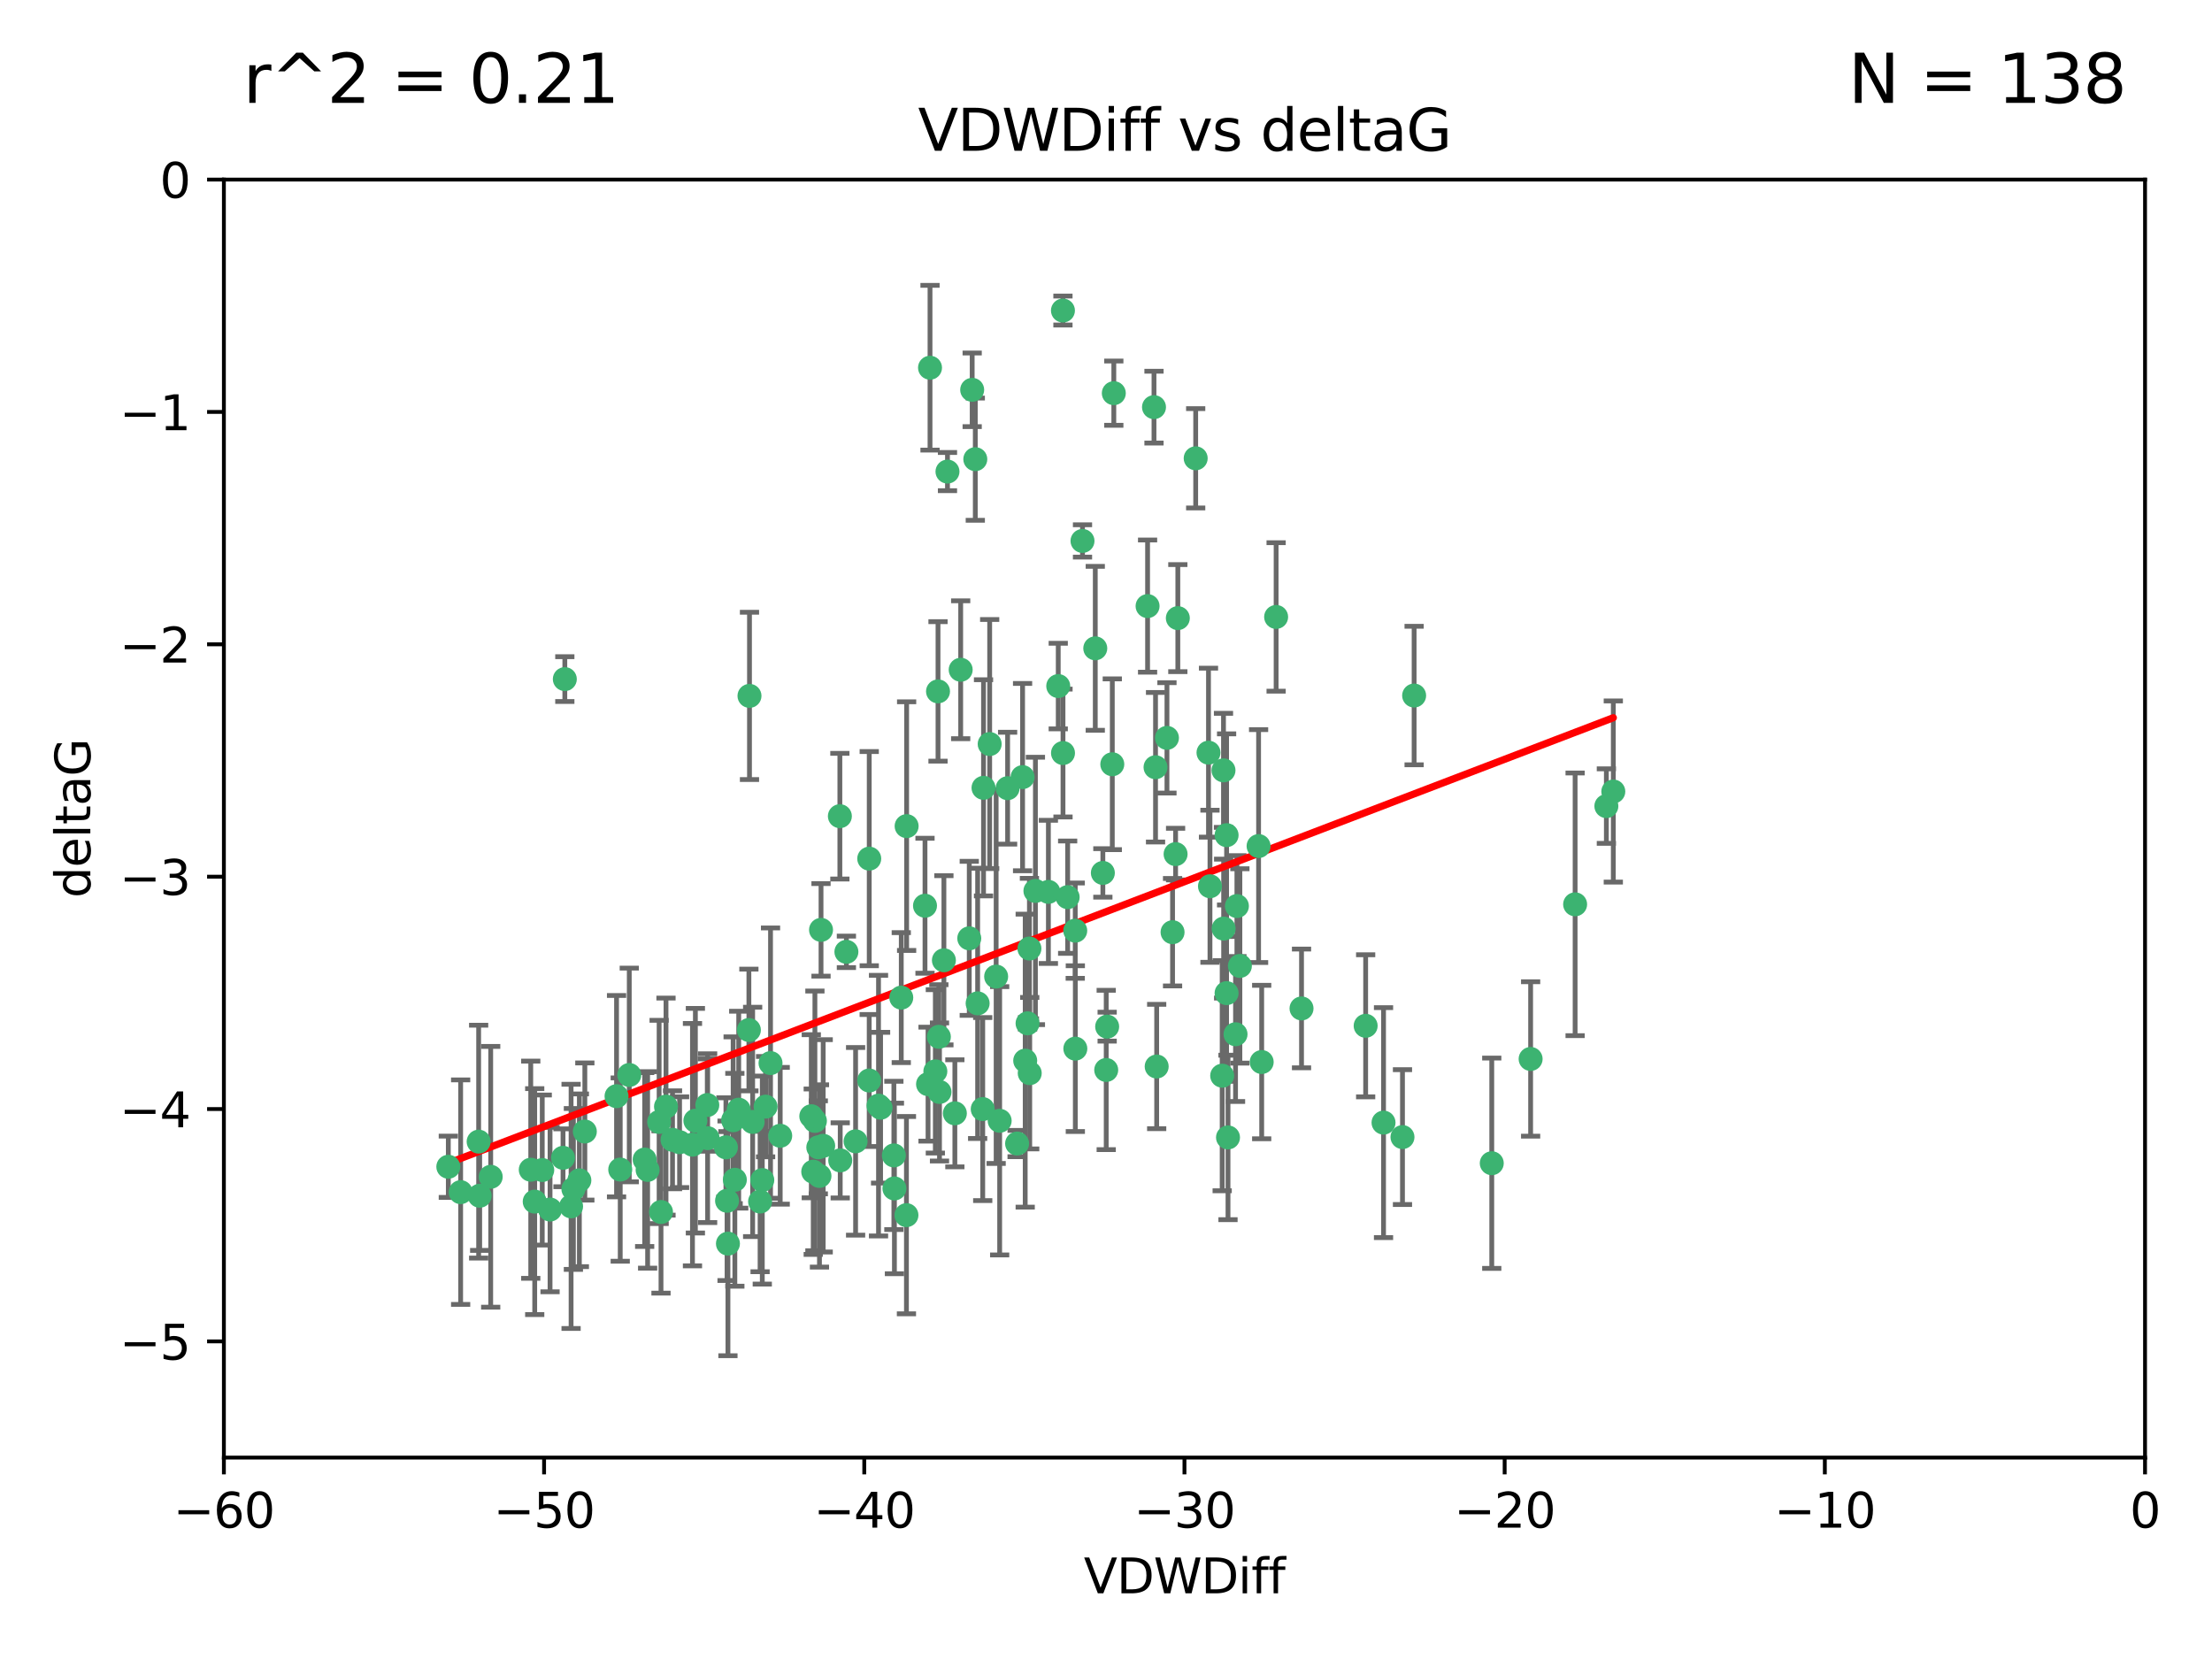 <?xml version="1.0" encoding="utf-8" standalone="no"?>
<!DOCTYPE svg PUBLIC "-//W3C//DTD SVG 1.1//EN"
  "http://www.w3.org/Graphics/SVG/1.1/DTD/svg11.dtd">
<svg xmlns:xlink="http://www.w3.org/1999/xlink" width="460.8pt" height="345.6pt" viewBox="0 0 460.8 345.6" xmlns="http://www.w3.org/2000/svg" version="1.1">
 <defs>
  <style type="text/css">*{stroke-linejoin: round; stroke-linecap: butt}</style>
 </defs>
 <g id="figure_1">
  <g id="patch_1">
   <path d="M 0 345.6 
L 460.8 345.6 
L 460.8 0 
L 0 0 
z
" style="fill: #ffffff"/>
  </g>
  <g id="axes_1">
   <g id="patch_2">
    <path d="M 46.64 303.64 
L 446.85 303.64 
L 446.85 37.411 
L 46.64 37.411 
z
" style="fill: #ffffff"/>
   </g>
   <g id="PathCollection_1">
    <defs>
     <path id="mb7a3386de3" d="M 0 1.118 
C 0.297 1.118 0.581 1 0.791 0.791 
C 1 0.581 1.118 0.297 1.118 0 
C 1.118 -0.297 1 -0.581 0.791 -0.791 
C 0.581 -1 0.297 -1.118 0 -1.118 
C -0.297 -1.118 -0.581 -1 -0.791 -0.791 
C -1 -0.581 -1.118 -0.297 -1.118 0 
C -1.118 0.297 -1 0.581 -0.791 0.791 
C -0.581 1 -0.297 1.118 0 1.118 
z
" style="stroke: #3cb371"/>
    </defs>
    <g clip-path="url(#p16e348557a)">
     <use xlink:href="#mb7a3386de3" x="151.221" y="239.011" style="fill: #3cb371; stroke: #3cb371"/>
     <use xlink:href="#mb7a3386de3" x="111.391" y="250.316" style="fill: #3cb371; stroke: #3cb371"/>
     <use xlink:href="#mb7a3386de3" x="120.692" y="245.88" style="fill: #3cb371; stroke: #3cb371"/>
     <use xlink:href="#mb7a3386de3" x="128.438" y="228.355" style="fill: #3cb371; stroke: #3cb371"/>
     <use xlink:href="#mb7a3386de3" x="153.89" y="231.167" style="fill: #3cb371; stroke: #3cb371"/>
     <use xlink:href="#mb7a3386de3" x="95.96" y="248.347" style="fill: #3cb371; stroke: #3cb371"/>
     <use xlink:href="#mb7a3386de3" x="147.41" y="237.101" style="fill: #3cb371; stroke: #3cb371"/>
     <use xlink:href="#mb7a3386de3" x="144.255" y="238.455" style="fill: #3cb371; stroke: #3cb371"/>
     <use xlink:href="#mb7a3386de3" x="102.222" y="245.151" style="fill: #3cb371; stroke: #3cb371"/>
     <use xlink:href="#mb7a3386de3" x="93.393" y="243.057" style="fill: #3cb371; stroke: #3cb371"/>
     <use xlink:href="#mb7a3386de3" x="170.466" y="239.012" style="fill: #3cb371; stroke: #3cb371"/>
     <use xlink:href="#mb7a3386de3" x="186.325" y="247.575" style="fill: #3cb371; stroke: #3cb371"/>
     <use xlink:href="#mb7a3386de3" x="170.71" y="244.971" style="fill: #3cb371; stroke: #3cb371"/>
     <use xlink:href="#mb7a3386de3" x="99.927" y="249.096" style="fill: #3cb371; stroke: #3cb371"/>
     <use xlink:href="#mb7a3386de3" x="152.724" y="233.364" style="fill: #3cb371; stroke: #3cb371"/>
     <use xlink:href="#mb7a3386de3" x="151.46" y="250.142" style="fill: #3cb371; stroke: #3cb371"/>
     <use xlink:href="#mb7a3386de3" x="129.205" y="243.641" style="fill: #3cb371; stroke: #3cb371"/>
     <use xlink:href="#mb7a3386de3" x="114.586" y="251.967" style="fill: #3cb371; stroke: #3cb371"/>
     <use xlink:href="#mb7a3386de3" x="160.515" y="221.462" style="fill: #3cb371; stroke: #3cb371"/>
     <use xlink:href="#mb7a3386de3" x="181.071" y="225.088" style="fill: #3cb371; stroke: #3cb371"/>
     <use xlink:href="#mb7a3386de3" x="169.007" y="232.534" style="fill: #3cb371; stroke: #3cb371"/>
     <use xlink:href="#mb7a3386de3" x="169.761" y="233.502" style="fill: #3cb371; stroke: #3cb371"/>
     <use xlink:href="#mb7a3386de3" x="138.74" y="230.526" style="fill: #3cb371; stroke: #3cb371"/>
     <use xlink:href="#mb7a3386de3" x="134.295" y="241.556" style="fill: #3cb371; stroke: #3cb371"/>
     <use xlink:href="#mb7a3386de3" x="140.098" y="237.443" style="fill: #3cb371; stroke: #3cb371"/>
     <use xlink:href="#mb7a3386de3" x="110.566" y="243.675" style="fill: #3cb371; stroke: #3cb371"/>
     <use xlink:href="#mb7a3386de3" x="162.533" y="236.602" style="fill: #3cb371; stroke: #3cb371"/>
     <use xlink:href="#mb7a3386de3" x="99.711" y="237.823" style="fill: #3cb371; stroke: #3cb371"/>
     <use xlink:href="#mb7a3386de3" x="171.486" y="238.695" style="fill: #3cb371; stroke: #3cb371"/>
     <use xlink:href="#mb7a3386de3" x="186.209" y="240.695" style="fill: #3cb371; stroke: #3cb371"/>
     <use xlink:href="#mb7a3386de3" x="181.077" y="178.869" style="fill: #3cb371; stroke: #3cb371"/>
     <use xlink:href="#mb7a3386de3" x="119.448" y="247.682" style="fill: #3cb371; stroke: #3cb371"/>
     <use xlink:href="#mb7a3386de3" x="118.968" y="251.31" style="fill: #3cb371; stroke: #3cb371"/>
     <use xlink:href="#mb7a3386de3" x="131.089" y="223.937" style="fill: #3cb371; stroke: #3cb371"/>
     <use xlink:href="#mb7a3386de3" x="112.961" y="243.739" style="fill: #3cb371; stroke: #3cb371"/>
     <use xlink:href="#mb7a3386de3" x="134.911" y="243.713" style="fill: #3cb371; stroke: #3cb371"/>
     <use xlink:href="#mb7a3386de3" x="158.798" y="245.83" style="fill: #3cb371; stroke: #3cb371"/>
     <use xlink:href="#mb7a3386de3" x="156.79" y="233.712" style="fill: #3cb371; stroke: #3cb371"/>
     <use xlink:href="#mb7a3386de3" x="156.007" y="214.57" style="fill: #3cb371; stroke: #3cb371"/>
     <use xlink:href="#mb7a3386de3" x="198.915" y="231.926" style="fill: #3cb371; stroke: #3cb371"/>
     <use xlink:href="#mb7a3386de3" x="175.035" y="241.73" style="fill: #3cb371; stroke: #3cb371"/>
     <use xlink:href="#mb7a3386de3" x="141.568" y="237.937" style="fill: #3cb371; stroke: #3cb371"/>
     <use xlink:href="#mb7a3386de3" x="171.035" y="193.709" style="fill: #3cb371; stroke: #3cb371"/>
     <use xlink:href="#mb7a3386de3" x="153.083" y="245.769" style="fill: #3cb371; stroke: #3cb371"/>
     <use xlink:href="#mb7a3386de3" x="121.832" y="235.714" style="fill: #3cb371; stroke: #3cb371"/>
     <use xlink:href="#mb7a3386de3" x="169.413" y="244.088" style="fill: #3cb371; stroke: #3cb371"/>
     <use xlink:href="#mb7a3386de3" x="255.52" y="206.89" style="fill: #3cb371; stroke: #3cb371"/>
     <use xlink:href="#mb7a3386de3" x="240.957" y="222.173" style="fill: #3cb371; stroke: #3cb371"/>
     <use xlink:href="#mb7a3386de3" x="151.644" y="259.074" style="fill: #3cb371; stroke: #3cb371"/>
     <use xlink:href="#mb7a3386de3" x="117.663" y="141.469" style="fill: #3cb371; stroke: #3cb371"/>
     <use xlink:href="#mb7a3386de3" x="193.74" y="76.602" style="fill: #3cb371; stroke: #3cb371"/>
     <use xlink:href="#mb7a3386de3" x="144.861" y="233.462" style="fill: #3cb371; stroke: #3cb371"/>
     <use xlink:href="#mb7a3386de3" x="206.168" y="154.998" style="fill: #3cb371; stroke: #3cb371"/>
     <use xlink:href="#mb7a3386de3" x="228.165" y="135.058" style="fill: #3cb371; stroke: #3cb371"/>
     <use xlink:href="#mb7a3386de3" x="117.288" y="241.193" style="fill: #3cb371; stroke: #3cb371"/>
     <use xlink:href="#mb7a3386de3" x="137.308" y="233.723" style="fill: #3cb371; stroke: #3cb371"/>
     <use xlink:href="#mb7a3386de3" x="137.699" y="252.481" style="fill: #3cb371; stroke: #3cb371"/>
     <use xlink:href="#mb7a3386de3" x="158.341" y="250.302" style="fill: #3cb371; stroke: #3cb371"/>
     <use xlink:href="#mb7a3386de3" x="156.132" y="144.965" style="fill: #3cb371; stroke: #3cb371"/>
     <use xlink:href="#mb7a3386de3" x="214.511" y="223.559" style="fill: #3cb371; stroke: #3cb371"/>
     <use xlink:href="#mb7a3386de3" x="201.915" y="195.473" style="fill: #3cb371; stroke: #3cb371"/>
     <use xlink:href="#mb7a3386de3" x="223.993" y="193.873" style="fill: #3cb371; stroke: #3cb371"/>
     <use xlink:href="#mb7a3386de3" x="203.173" y="95.653" style="fill: #3cb371; stroke: #3cb371"/>
     <use xlink:href="#mb7a3386de3" x="254.907" y="193.444" style="fill: #3cb371; stroke: #3cb371"/>
     <use xlink:href="#mb7a3386de3" x="174.961" y="170.025" style="fill: #3cb371; stroke: #3cb371"/>
     <use xlink:href="#mb7a3386de3" x="183.012" y="230.324" style="fill: #3cb371; stroke: #3cb371"/>
     <use xlink:href="#mb7a3386de3" x="240.398" y="84.813" style="fill: #3cb371; stroke: #3cb371"/>
     <use xlink:href="#mb7a3386de3" x="244.266" y="194.195" style="fill: #3cb371; stroke: #3cb371"/>
     <use xlink:href="#mb7a3386de3" x="188.867" y="172.097" style="fill: #3cb371; stroke: #3cb371"/>
     <use xlink:href="#mb7a3386de3" x="211.88" y="238.222" style="fill: #3cb371; stroke: #3cb371"/>
     <use xlink:href="#mb7a3386de3" x="195.715" y="227.477" style="fill: #3cb371; stroke: #3cb371"/>
     <use xlink:href="#mb7a3386de3" x="178.237" y="237.76" style="fill: #3cb371; stroke: #3cb371"/>
     <use xlink:href="#mb7a3386de3" x="188.828" y="253.138" style="fill: #3cb371; stroke: #3cb371"/>
     <use xlink:href="#mb7a3386de3" x="224.011" y="218.451" style="fill: #3cb371; stroke: #3cb371"/>
     <use xlink:href="#mb7a3386de3" x="193.329" y="225.849" style="fill: #3cb371; stroke: #3cb371"/>
     <use xlink:href="#mb7a3386de3" x="202.523" y="81.207" style="fill: #3cb371; stroke: #3cb371"/>
     <use xlink:href="#mb7a3386de3" x="147.343" y="230.202" style="fill: #3cb371; stroke: #3cb371"/>
     <use xlink:href="#mb7a3386de3" x="204.72" y="231.04" style="fill: #3cb371; stroke: #3cb371"/>
     <use xlink:href="#mb7a3386de3" x="245.364" y="128.766" style="fill: #3cb371; stroke: #3cb371"/>
     <use xlink:href="#mb7a3386de3" x="183.443" y="230.756" style="fill: #3cb371; stroke: #3cb371"/>
     <use xlink:href="#mb7a3386de3" x="221.43" y="64.69" style="fill: #3cb371; stroke: #3cb371"/>
     <use xlink:href="#mb7a3386de3" x="271.132" y="210.077" style="fill: #3cb371; stroke: #3cb371"/>
     <use xlink:href="#mb7a3386de3" x="195.583" y="215.989" style="fill: #3cb371; stroke: #3cb371"/>
     <use xlink:href="#mb7a3386de3" x="209.904" y="164.196" style="fill: #3cb371; stroke: #3cb371"/>
     <use xlink:href="#mb7a3386de3" x="196.632" y="200.046" style="fill: #3cb371; stroke: #3cb371"/>
     <use xlink:href="#mb7a3386de3" x="207.515" y="203.435" style="fill: #3cb371; stroke: #3cb371"/>
     <use xlink:href="#mb7a3386de3" x="204.886" y="164.119" style="fill: #3cb371; stroke: #3cb371"/>
     <use xlink:href="#mb7a3386de3" x="197.378" y="98.239" style="fill: #3cb371; stroke: #3cb371"/>
     <use xlink:href="#mb7a3386de3" x="284.491" y="213.695" style="fill: #3cb371; stroke: #3cb371"/>
     <use xlink:href="#mb7a3386de3" x="292.162" y="236.875" style="fill: #3cb371; stroke: #3cb371"/>
     <use xlink:href="#mb7a3386de3" x="159.489" y="230.536" style="fill: #3cb371; stroke: #3cb371"/>
     <use xlink:href="#mb7a3386de3" x="262.187" y="176.253" style="fill: #3cb371; stroke: #3cb371"/>
     <use xlink:href="#mb7a3386de3" x="230.445" y="222.895" style="fill: #3cb371; stroke: #3cb371"/>
     <use xlink:href="#mb7a3386de3" x="200.128" y="139.522" style="fill: #3cb371; stroke: #3cb371"/>
     <use xlink:href="#mb7a3386de3" x="213.569" y="220.951" style="fill: #3cb371; stroke: #3cb371"/>
     <use xlink:href="#mb7a3386de3" x="213.022" y="161.887" style="fill: #3cb371; stroke: #3cb371"/>
     <use xlink:href="#mb7a3386de3" x="220.451" y="142.919" style="fill: #3cb371; stroke: #3cb371"/>
     <use xlink:href="#mb7a3386de3" x="218.4" y="185.794" style="fill: #3cb371; stroke: #3cb371"/>
     <use xlink:href="#mb7a3386de3" x="195.406" y="144.029" style="fill: #3cb371; stroke: #3cb371"/>
     <use xlink:href="#mb7a3386de3" x="176.321" y="198.286" style="fill: #3cb371; stroke: #3cb371"/>
     <use xlink:href="#mb7a3386de3" x="232.028" y="81.905" style="fill: #3cb371; stroke: #3cb371"/>
     <use xlink:href="#mb7a3386de3" x="240.72" y="159.828" style="fill: #3cb371; stroke: #3cb371"/>
     <use xlink:href="#mb7a3386de3" x="244.897" y="177.928" style="fill: #3cb371; stroke: #3cb371"/>
     <use xlink:href="#mb7a3386de3" x="215.697" y="185.595" style="fill: #3cb371; stroke: #3cb371"/>
     <use xlink:href="#mb7a3386de3" x="249.084" y="95.473" style="fill: #3cb371; stroke: #3cb371"/>
     <use xlink:href="#mb7a3386de3" x="229.746" y="181.846" style="fill: #3cb371; stroke: #3cb371"/>
     <use xlink:href="#mb7a3386de3" x="225.505" y="112.689" style="fill: #3cb371; stroke: #3cb371"/>
     <use xlink:href="#mb7a3386de3" x="258.292" y="201.223" style="fill: #3cb371; stroke: #3cb371"/>
     <use xlink:href="#mb7a3386de3" x="192.695" y="188.681" style="fill: #3cb371; stroke: #3cb371"/>
     <use xlink:href="#mb7a3386de3" x="257.671" y="188.747" style="fill: #3cb371; stroke: #3cb371"/>
     <use xlink:href="#mb7a3386de3" x="194.849" y="223.183" style="fill: #3cb371; stroke: #3cb371"/>
     <use xlink:href="#mb7a3386de3" x="214.448" y="197.597" style="fill: #3cb371; stroke: #3cb371"/>
     <use xlink:href="#mb7a3386de3" x="203.66" y="209.019" style="fill: #3cb371; stroke: #3cb371"/>
     <use xlink:href="#mb7a3386de3" x="221.442" y="156.873" style="fill: #3cb371; stroke: #3cb371"/>
     <use xlink:href="#mb7a3386de3" x="187.751" y="207.82" style="fill: #3cb371; stroke: #3cb371"/>
     <use xlink:href="#mb7a3386de3" x="251.752" y="156.793" style="fill: #3cb371; stroke: #3cb371"/>
     <use xlink:href="#mb7a3386de3" x="214.061" y="213.179" style="fill: #3cb371; stroke: #3cb371"/>
     <use xlink:href="#mb7a3386de3" x="208.249" y="233.481" style="fill: #3cb371; stroke: #3cb371"/>
     <use xlink:href="#mb7a3386de3" x="255.522" y="173.979" style="fill: #3cb371; stroke: #3cb371"/>
     <use xlink:href="#mb7a3386de3" x="262.833" y="221.242" style="fill: #3cb371; stroke: #3cb371"/>
     <use xlink:href="#mb7a3386de3" x="239.062" y="126.26" style="fill: #3cb371; stroke: #3cb371"/>
     <use xlink:href="#mb7a3386de3" x="222.412" y="186.895" style="fill: #3cb371; stroke: #3cb371"/>
     <use xlink:href="#mb7a3386de3" x="230.642" y="213.868" style="fill: #3cb371; stroke: #3cb371"/>
     <use xlink:href="#mb7a3386de3" x="265.84" y="128.52" style="fill: #3cb371; stroke: #3cb371"/>
     <use xlink:href="#mb7a3386de3" x="254.876" y="160.478" style="fill: #3cb371; stroke: #3cb371"/>
     <use xlink:href="#mb7a3386de3" x="252.06" y="184.622" style="fill: #3cb371; stroke: #3cb371"/>
     <use xlink:href="#mb7a3386de3" x="255.816" y="236.948" style="fill: #3cb371; stroke: #3cb371"/>
     <use xlink:href="#mb7a3386de3" x="254.602" y="224.085" style="fill: #3cb371; stroke: #3cb371"/>
     <use xlink:href="#mb7a3386de3" x="310.762" y="242.322" style="fill: #3cb371; stroke: #3cb371"/>
     <use xlink:href="#mb7a3386de3" x="288.215" y="233.861" style="fill: #3cb371; stroke: #3cb371"/>
     <use xlink:href="#mb7a3386de3" x="231.711" y="159.21" style="fill: #3cb371; stroke: #3cb371"/>
     <use xlink:href="#mb7a3386de3" x="257.384" y="215.451" style="fill: #3cb371; stroke: #3cb371"/>
     <use xlink:href="#mb7a3386de3" x="243.098" y="153.713" style="fill: #3cb371; stroke: #3cb371"/>
     <use xlink:href="#mb7a3386de3" x="336.082" y="164.886" style="fill: #3cb371; stroke: #3cb371"/>
     <use xlink:href="#mb7a3386de3" x="294.588" y="144.894" style="fill: #3cb371; stroke: #3cb371"/>
     <use xlink:href="#mb7a3386de3" x="334.635" y="167.925" style="fill: #3cb371; stroke: #3cb371"/>
     <use xlink:href="#mb7a3386de3" x="318.857" y="220.6" style="fill: #3cb371; stroke: #3cb371"/>
     <use xlink:href="#mb7a3386de3" x="328.126" y="188.388" style="fill: #3cb371; stroke: #3cb371"/>
    </g>
   </g>
   <g id="matplotlib.axis_1">
    <g id="xtick_1">
     <g id="line2d_1">
      <defs>
       <path id="m36ab31cc6c" d="M 0 0 
L 0 3.5 
" style="stroke: #000000; stroke-width: 0.8"/>
      </defs>
      <g>
       <use xlink:href="#m36ab31cc6c" x="46.64" y="303.64" style="stroke: #000000; stroke-width: 0.8"/>
      </g>
     </g>
     <g id="text_1">
      <!-- −60 -->
      <g transform="translate(36.088 318.238)scale(0.1 -0.1)">
       <defs>
        <path id="DejaVuSans-2212" d="M 678 2272 
L 4684 2272 
L 4684 1741 
L 678 1741 
L 678 2272 
z
" transform="scale(0.016)"/>
        <path id="DejaVuSans-36" d="M 2113 2584 
Q 1688 2584 1439 2293 
Q 1191 2003 1191 1497 
Q 1191 994 1439 701 
Q 1688 409 2113 409 
Q 2538 409 2786 701 
Q 3034 994 3034 1497 
Q 3034 2003 2786 2293 
Q 2538 2584 2113 2584 
z
M 3366 4563 
L 3366 3988 
Q 3128 4100 2886 4159 
Q 2644 4219 2406 4219 
Q 1781 4219 1451 3797 
Q 1122 3375 1075 2522 
Q 1259 2794 1537 2939 
Q 1816 3084 2150 3084 
Q 2853 3084 3261 2657 
Q 3669 2231 3669 1497 
Q 3669 778 3244 343 
Q 2819 -91 2113 -91 
Q 1303 -91 875 529 
Q 447 1150 447 2328 
Q 447 3434 972 4092 
Q 1497 4750 2381 4750 
Q 2619 4750 2861 4703 
Q 3103 4656 3366 4563 
z
" transform="scale(0.016)"/>
        <path id="DejaVuSans-30" d="M 2034 4250 
Q 1547 4250 1301 3770 
Q 1056 3291 1056 2328 
Q 1056 1369 1301 889 
Q 1547 409 2034 409 
Q 2525 409 2770 889 
Q 3016 1369 3016 2328 
Q 3016 3291 2770 3770 
Q 2525 4250 2034 4250 
z
M 2034 4750 
Q 2819 4750 3233 4129 
Q 3647 3509 3647 2328 
Q 3647 1150 3233 529 
Q 2819 -91 2034 -91 
Q 1250 -91 836 529 
Q 422 1150 422 2328 
Q 422 3509 836 4129 
Q 1250 4750 2034 4750 
z
" transform="scale(0.016)"/>
       </defs>
       <use xlink:href="#DejaVuSans-2212"/>
       <use xlink:href="#DejaVuSans-36" x="83.789"/>
       <use xlink:href="#DejaVuSans-30" x="147.412"/>
      </g>
     </g>
    </g>
    <g id="xtick_2">
     <g id="line2d_2">
      <g>
       <use xlink:href="#m36ab31cc6c" x="113.342" y="303.64" style="stroke: #000000; stroke-width: 0.8"/>
      </g>
     </g>
     <g id="text_2">
      <!-- −50 -->
      <g transform="translate(102.789 318.238)scale(0.1 -0.1)">
       <defs>
        <path id="DejaVuSans-35" d="M 691 4666 
L 3169 4666 
L 3169 4134 
L 1269 4134 
L 1269 2991 
Q 1406 3038 1543 3061 
Q 1681 3084 1819 3084 
Q 2600 3084 3056 2656 
Q 3513 2228 3513 1497 
Q 3513 744 3044 326 
Q 2575 -91 1722 -91 
Q 1428 -91 1123 -41 
Q 819 9 494 109 
L 494 744 
Q 775 591 1075 516 
Q 1375 441 1709 441 
Q 2250 441 2565 725 
Q 2881 1009 2881 1497 
Q 2881 1984 2565 2268 
Q 2250 2553 1709 2553 
Q 1456 2553 1204 2497 
Q 953 2441 691 2322 
L 691 4666 
z
" transform="scale(0.016)"/>
       </defs>
       <use xlink:href="#DejaVuSans-2212"/>
       <use xlink:href="#DejaVuSans-35" x="83.789"/>
       <use xlink:href="#DejaVuSans-30" x="147.412"/>
      </g>
     </g>
    </g>
    <g id="xtick_3">
     <g id="line2d_3">
      <g>
       <use xlink:href="#m36ab31cc6c" x="180.043" y="303.64" style="stroke: #000000; stroke-width: 0.8"/>
      </g>
     </g>
     <g id="text_3">
      <!-- −40 -->
      <g transform="translate(169.491 318.238)scale(0.1 -0.1)">
       <defs>
        <path id="DejaVuSans-34" d="M 2419 4116 
L 825 1625 
L 2419 1625 
L 2419 4116 
z
M 2253 4666 
L 3047 4666 
L 3047 1625 
L 3713 1625 
L 3713 1100 
L 3047 1100 
L 3047 0 
L 2419 0 
L 2419 1100 
L 313 1100 
L 313 1709 
L 2253 4666 
z
" transform="scale(0.016)"/>
       </defs>
       <use xlink:href="#DejaVuSans-2212"/>
       <use xlink:href="#DejaVuSans-34" x="83.789"/>
       <use xlink:href="#DejaVuSans-30" x="147.412"/>
      </g>
     </g>
    </g>
    <g id="xtick_4">
     <g id="line2d_4">
      <g>
       <use xlink:href="#m36ab31cc6c" x="246.745" y="303.64" style="stroke: #000000; stroke-width: 0.8"/>
      </g>
     </g>
     <g id="text_4">
      <!-- −30 -->
      <g transform="translate(236.193 318.238)scale(0.1 -0.1)">
       <defs>
        <path id="DejaVuSans-33" d="M 2597 2516 
Q 3050 2419 3304 2112 
Q 3559 1806 3559 1356 
Q 3559 666 3084 287 
Q 2609 -91 1734 -91 
Q 1441 -91 1130 -33 
Q 819 25 488 141 
L 488 750 
Q 750 597 1062 519 
Q 1375 441 1716 441 
Q 2309 441 2620 675 
Q 2931 909 2931 1356 
Q 2931 1769 2642 2001 
Q 2353 2234 1838 2234 
L 1294 2234 
L 1294 2753 
L 1863 2753 
Q 2328 2753 2575 2939 
Q 2822 3125 2822 3475 
Q 2822 3834 2567 4026 
Q 2313 4219 1838 4219 
Q 1578 4219 1281 4162 
Q 984 4106 628 3988 
L 628 4550 
Q 988 4650 1302 4700 
Q 1616 4750 1894 4750 
Q 2613 4750 3031 4423 
Q 3450 4097 3450 3541 
Q 3450 3153 3228 2886 
Q 3006 2619 2597 2516 
z
" transform="scale(0.016)"/>
       </defs>
       <use xlink:href="#DejaVuSans-2212"/>
       <use xlink:href="#DejaVuSans-33" x="83.789"/>
       <use xlink:href="#DejaVuSans-30" x="147.412"/>
      </g>
     </g>
    </g>
    <g id="xtick_5">
     <g id="line2d_5">
      <g>
       <use xlink:href="#m36ab31cc6c" x="313.447" y="303.64" style="stroke: #000000; stroke-width: 0.8"/>
      </g>
     </g>
     <g id="text_5">
      <!-- −20 -->
      <g transform="translate(302.894 318.238)scale(0.1 -0.1)">
       <defs>
        <path id="DejaVuSans-32" d="M 1228 531 
L 3431 531 
L 3431 0 
L 469 0 
L 469 531 
Q 828 903 1448 1529 
Q 2069 2156 2228 2338 
Q 2531 2678 2651 2914 
Q 2772 3150 2772 3378 
Q 2772 3750 2511 3984 
Q 2250 4219 1831 4219 
Q 1534 4219 1204 4116 
Q 875 4013 500 3803 
L 500 4441 
Q 881 4594 1212 4672 
Q 1544 4750 1819 4750 
Q 2544 4750 2975 4387 
Q 3406 4025 3406 3419 
Q 3406 3131 3298 2873 
Q 3191 2616 2906 2266 
Q 2828 2175 2409 1742 
Q 1991 1309 1228 531 
z
" transform="scale(0.016)"/>
       </defs>
       <use xlink:href="#DejaVuSans-2212"/>
       <use xlink:href="#DejaVuSans-32" x="83.789"/>
       <use xlink:href="#DejaVuSans-30" x="147.412"/>
      </g>
     </g>
    </g>
    <g id="xtick_6">
     <g id="line2d_6">
      <g>
       <use xlink:href="#m36ab31cc6c" x="380.148" y="303.64" style="stroke: #000000; stroke-width: 0.8"/>
      </g>
     </g>
     <g id="text_6">
      <!-- −10 -->
      <g transform="translate(369.596 318.238)scale(0.1 -0.1)">
       <defs>
        <path id="DejaVuSans-31" d="M 794 531 
L 1825 531 
L 1825 4091 
L 703 3866 
L 703 4441 
L 1819 4666 
L 2450 4666 
L 2450 531 
L 3481 531 
L 3481 0 
L 794 0 
L 794 531 
z
" transform="scale(0.016)"/>
       </defs>
       <use xlink:href="#DejaVuSans-2212"/>
       <use xlink:href="#DejaVuSans-31" x="83.789"/>
       <use xlink:href="#DejaVuSans-30" x="147.412"/>
      </g>
     </g>
    </g>
    <g id="xtick_7">
     <g id="line2d_7">
      <g>
       <use xlink:href="#m36ab31cc6c" x="446.85" y="303.64" style="stroke: #000000; stroke-width: 0.8"/>
      </g>
     </g>
     <g id="text_7">
      <!-- 0 -->
      <g transform="translate(443.669 318.238)scale(0.1 -0.1)">
       <use xlink:href="#DejaVuSans-30"/>
      </g>
     </g>
    </g>
    <g id="text_8">
     <!-- VDWDiff -->
     <g transform="translate(225.772 331.917)scale(0.1 -0.1)">
      <defs>
       <path id="DejaVuSans-56" d="M 1831 0 
L 50 4666 
L 709 4666 
L 2188 738 
L 3669 4666 
L 4325 4666 
L 2547 0 
L 1831 0 
z
" transform="scale(0.016)"/>
       <path id="DejaVuSans-44" d="M 1259 4147 
L 1259 519 
L 2022 519 
Q 2988 519 3436 956 
Q 3884 1394 3884 2338 
Q 3884 3275 3436 3711 
Q 2988 4147 2022 4147 
L 1259 4147 
z
M 628 4666 
L 1925 4666 
Q 3281 4666 3915 4102 
Q 4550 3538 4550 2338 
Q 4550 1131 3912 565 
Q 3275 0 1925 0 
L 628 0 
L 628 4666 
z
" transform="scale(0.016)"/>
       <path id="DejaVuSans-57" d="M 213 4666 
L 850 4666 
L 1831 722 
L 2809 4666 
L 3519 4666 
L 4500 722 
L 5478 4666 
L 6119 4666 
L 4947 0 
L 4153 0 
L 3169 4050 
L 2175 0 
L 1381 0 
L 213 4666 
z
" transform="scale(0.016)"/>
       <path id="DejaVuSans-69" d="M 603 3500 
L 1178 3500 
L 1178 0 
L 603 0 
L 603 3500 
z
M 603 4863 
L 1178 4863 
L 1178 4134 
L 603 4134 
L 603 4863 
z
" transform="scale(0.016)"/>
       <path id="DejaVuSans-66" d="M 2375 4863 
L 2375 4384 
L 1825 4384 
Q 1516 4384 1395 4259 
Q 1275 4134 1275 3809 
L 1275 3500 
L 2222 3500 
L 2222 3053 
L 1275 3053 
L 1275 0 
L 697 0 
L 697 3053 
L 147 3053 
L 147 3500 
L 697 3500 
L 697 3744 
Q 697 4328 969 4595 
Q 1241 4863 1831 4863 
L 2375 4863 
z
" transform="scale(0.016)"/>
      </defs>
      <use xlink:href="#DejaVuSans-56"/>
      <use xlink:href="#DejaVuSans-44" x="68.408"/>
      <use xlink:href="#DejaVuSans-57" x="145.41"/>
      <use xlink:href="#DejaVuSans-44" x="244.287"/>
      <use xlink:href="#DejaVuSans-69" x="321.289"/>
      <use xlink:href="#DejaVuSans-66" x="349.072"/>
      <use xlink:href="#DejaVuSans-66" x="384.277"/>
     </g>
    </g>
   </g>
   <g id="matplotlib.axis_2">
    <g id="ytick_1">
     <g id="line2d_8">
      <defs>
       <path id="m444402ef4b" d="M 0 0 
L -3.5 0 
" style="stroke: #000000; stroke-width: 0.8"/>
      </defs>
      <g>
       <use xlink:href="#m444402ef4b" x="46.64" y="279.437" style="stroke: #000000; stroke-width: 0.8"/>
      </g>
     </g>
     <g id="text_9">
      <!-- −5 -->
      <g transform="translate(24.898 283.237)scale(0.1 -0.1)">
       <use xlink:href="#DejaVuSans-2212"/>
       <use xlink:href="#DejaVuSans-35" x="83.789"/>
      </g>
     </g>
    </g>
    <g id="ytick_2">
     <g id="line2d_9">
      <g>
       <use xlink:href="#m444402ef4b" x="46.64" y="231.032" style="stroke: #000000; stroke-width: 0.8"/>
      </g>
     </g>
     <g id="text_10">
      <!-- −4 -->
      <g transform="translate(24.898 234.831)scale(0.1 -0.1)">
       <use xlink:href="#DejaVuSans-2212"/>
       <use xlink:href="#DejaVuSans-34" x="83.789"/>
      </g>
     </g>
    </g>
    <g id="ytick_3">
     <g id="line2d_10">
      <g>
       <use xlink:href="#m444402ef4b" x="46.64" y="182.627" style="stroke: #000000; stroke-width: 0.8"/>
      </g>
     </g>
     <g id="text_11">
      <!-- −3 -->
      <g transform="translate(24.898 186.426)scale(0.1 -0.1)">
       <use xlink:href="#DejaVuSans-2212"/>
       <use xlink:href="#DejaVuSans-33" x="83.789"/>
      </g>
     </g>
    </g>
    <g id="ytick_4">
     <g id="line2d_11">
      <g>
       <use xlink:href="#m444402ef4b" x="46.64" y="134.222" style="stroke: #000000; stroke-width: 0.8"/>
      </g>
     </g>
     <g id="text_12">
      <!-- −2 -->
      <g transform="translate(24.898 138.021)scale(0.1 -0.1)">
       <use xlink:href="#DejaVuSans-2212"/>
       <use xlink:href="#DejaVuSans-32" x="83.789"/>
      </g>
     </g>
    </g>
    <g id="ytick_5">
     <g id="line2d_12">
      <g>
       <use xlink:href="#m444402ef4b" x="46.64" y="85.816" style="stroke: #000000; stroke-width: 0.8"/>
      </g>
     </g>
     <g id="text_13">
      <!-- −1 -->
      <g transform="translate(24.898 89.616)scale(0.1 -0.1)">
       <use xlink:href="#DejaVuSans-2212"/>
       <use xlink:href="#DejaVuSans-31" x="83.789"/>
      </g>
     </g>
    </g>
    <g id="ytick_6">
     <g id="line2d_13">
      <g>
       <use xlink:href="#m444402ef4b" x="46.64" y="37.411" style="stroke: #000000; stroke-width: 0.8"/>
      </g>
     </g>
     <g id="text_14">
      <!-- 0 -->
      <g transform="translate(33.278 41.21)scale(0.1 -0.1)">
       <use xlink:href="#DejaVuSans-30"/>
      </g>
     </g>
    </g>
    <g id="text_15">
     <!-- deltaG -->
     <g transform="translate(18.818 187.064)rotate(-90)scale(0.1 -0.1)">
      <defs>
       <path id="DejaVuSans-64" d="M 2906 2969 
L 2906 4863 
L 3481 4863 
L 3481 0 
L 2906 0 
L 2906 525 
Q 2725 213 2448 61 
Q 2172 -91 1784 -91 
Q 1150 -91 751 415 
Q 353 922 353 1747 
Q 353 2572 751 3078 
Q 1150 3584 1784 3584 
Q 2172 3584 2448 3432 
Q 2725 3281 2906 2969 
z
M 947 1747 
Q 947 1113 1208 752 
Q 1469 391 1925 391 
Q 2381 391 2643 752 
Q 2906 1113 2906 1747 
Q 2906 2381 2643 2742 
Q 2381 3103 1925 3103 
Q 1469 3103 1208 2742 
Q 947 2381 947 1747 
z
" transform="scale(0.016)"/>
       <path id="DejaVuSans-65" d="M 3597 1894 
L 3597 1613 
L 953 1613 
Q 991 1019 1311 708 
Q 1631 397 2203 397 
Q 2534 397 2845 478 
Q 3156 559 3463 722 
L 3463 178 
Q 3153 47 2828 -22 
Q 2503 -91 2169 -91 
Q 1331 -91 842 396 
Q 353 884 353 1716 
Q 353 2575 817 3079 
Q 1281 3584 2069 3584 
Q 2775 3584 3186 3129 
Q 3597 2675 3597 1894 
z
M 3022 2063 
Q 3016 2534 2758 2815 
Q 2500 3097 2075 3097 
Q 1594 3097 1305 2825 
Q 1016 2553 972 2059 
L 3022 2063 
z
" transform="scale(0.016)"/>
       <path id="DejaVuSans-6c" d="M 603 4863 
L 1178 4863 
L 1178 0 
L 603 0 
L 603 4863 
z
" transform="scale(0.016)"/>
       <path id="DejaVuSans-74" d="M 1172 4494 
L 1172 3500 
L 2356 3500 
L 2356 3053 
L 1172 3053 
L 1172 1153 
Q 1172 725 1289 603 
Q 1406 481 1766 481 
L 2356 481 
L 2356 0 
L 1766 0 
Q 1100 0 847 248 
Q 594 497 594 1153 
L 594 3053 
L 172 3053 
L 172 3500 
L 594 3500 
L 594 4494 
L 1172 4494 
z
" transform="scale(0.016)"/>
       <path id="DejaVuSans-61" d="M 2194 1759 
Q 1497 1759 1228 1600 
Q 959 1441 959 1056 
Q 959 750 1161 570 
Q 1363 391 1709 391 
Q 2188 391 2477 730 
Q 2766 1069 2766 1631 
L 2766 1759 
L 2194 1759 
z
M 3341 1997 
L 3341 0 
L 2766 0 
L 2766 531 
Q 2569 213 2275 61 
Q 1981 -91 1556 -91 
Q 1019 -91 701 211 
Q 384 513 384 1019 
Q 384 1609 779 1909 
Q 1175 2209 1959 2209 
L 2766 2209 
L 2766 2266 
Q 2766 2663 2505 2880 
Q 2244 3097 1772 3097 
Q 1472 3097 1187 3025 
Q 903 2953 641 2809 
L 641 3341 
Q 956 3463 1253 3523 
Q 1550 3584 1831 3584 
Q 2591 3584 2966 3190 
Q 3341 2797 3341 1997 
z
" transform="scale(0.016)"/>
       <path id="DejaVuSans-47" d="M 3809 666 
L 3809 1919 
L 2778 1919 
L 2778 2438 
L 4434 2438 
L 4434 434 
Q 4069 175 3628 42 
Q 3188 -91 2688 -91 
Q 1594 -91 976 548 
Q 359 1188 359 2328 
Q 359 3472 976 4111 
Q 1594 4750 2688 4750 
Q 3144 4750 3555 4637 
Q 3966 4525 4313 4306 
L 4313 3634 
Q 3963 3931 3569 4081 
Q 3175 4231 2741 4231 
Q 1884 4231 1454 3753 
Q 1025 3275 1025 2328 
Q 1025 1384 1454 906 
Q 1884 428 2741 428 
Q 3075 428 3337 486 
Q 3600 544 3809 666 
z
" transform="scale(0.016)"/>
      </defs>
      <use xlink:href="#DejaVuSans-64"/>
      <use xlink:href="#DejaVuSans-65" x="63.477"/>
      <use xlink:href="#DejaVuSans-6c" x="125"/>
      <use xlink:href="#DejaVuSans-74" x="152.783"/>
      <use xlink:href="#DejaVuSans-61" x="191.992"/>
      <use xlink:href="#DejaVuSans-47" x="253.271"/>
     </g>
    </g>
   </g>
   <g id="LineCollection_1">
    <path d="M 151.221 249.332 
L 151.221 228.691 
" clip-path="url(#p16e348557a)" style="fill: none; stroke: #696969"/>
    <path d="M 111.391 273.851 
L 111.391 226.78 
" clip-path="url(#p16e348557a)" style="fill: none; stroke: #696969"/>
    <path d="M 120.692 263.87 
L 120.692 227.891 
" clip-path="url(#p16e348557a)" style="fill: none; stroke: #696969"/>
    <path d="M 128.438 249.329 
L 128.438 207.382 
" clip-path="url(#p16e348557a)" style="fill: none; stroke: #696969"/>
    <path d="M 153.89 251.678 
L 153.89 210.656 
" clip-path="url(#p16e348557a)" style="fill: none; stroke: #696969"/>
    <path d="M 95.96 271.729 
L 95.96 224.965 
" clip-path="url(#p16e348557a)" style="fill: none; stroke: #696969"/>
    <path d="M 147.41 254.682 
L 147.41 219.519 
" clip-path="url(#p16e348557a)" style="fill: none; stroke: #696969"/>
    <path d="M 144.255 263.702 
L 144.255 213.208 
" clip-path="url(#p16e348557a)" style="fill: none; stroke: #696969"/>
    <path d="M 102.222 272.312 
L 102.222 217.99 
" clip-path="url(#p16e348557a)" style="fill: none; stroke: #696969"/>
    <path d="M 93.393 249.446 
L 93.393 236.669 
" clip-path="url(#p16e348557a)" style="fill: none; stroke: #696969"/>
    <path d="M 170.466 248.696 
L 170.466 229.327 
" clip-path="url(#p16e348557a)" style="fill: none; stroke: #696969"/>
    <path d="M 186.325 265.34 
L 186.325 229.81 
" clip-path="url(#p16e348557a)" style="fill: none; stroke: #696969"/>
    <path d="M 170.71 263.96 
L 170.71 225.982 
" clip-path="url(#p16e348557a)" style="fill: none; stroke: #696969"/>
    <path d="M 99.927 260.481 
L 99.927 237.71 
" clip-path="url(#p16e348557a)" style="fill: none; stroke: #696969"/>
    <path d="M 152.724 250.731 
L 152.724 215.997 
" clip-path="url(#p16e348557a)" style="fill: none; stroke: #696969"/>
    <path d="M 151.46 266.753 
L 151.46 233.531 
" clip-path="url(#p16e348557a)" style="fill: none; stroke: #696969"/>
    <path d="M 129.205 262.737 
L 129.205 224.544 
" clip-path="url(#p16e348557a)" style="fill: none; stroke: #696969"/>
    <path d="M 114.586 269.097 
L 114.586 234.836 
" clip-path="url(#p16e348557a)" style="fill: none; stroke: #696969"/>
    <path d="M 160.515 249.617 
L 160.515 193.307 
" clip-path="url(#p16e348557a)" style="fill: none; stroke: #696969"/>
    <path d="M 181.071 238.836 
L 181.071 211.34 
" clip-path="url(#p16e348557a)" style="fill: none; stroke: #696969"/>
    <path d="M 169.007 249.526 
L 169.007 215.542 
" clip-path="url(#p16e348557a)" style="fill: none; stroke: #696969"/>
    <path d="M 169.761 260.554 
L 169.761 206.45 
" clip-path="url(#p16e348557a)" style="fill: none; stroke: #696969"/>
    <path d="M 138.74 253.132 
L 138.74 207.921 
" clip-path="url(#p16e348557a)" style="fill: none; stroke: #696969"/>
    <path d="M 134.295 259.663 
L 134.295 223.449 
" clip-path="url(#p16e348557a)" style="fill: none; stroke: #696969"/>
    <path d="M 140.098 247.65 
L 140.098 227.236 
" clip-path="url(#p16e348557a)" style="fill: none; stroke: #696969"/>
    <path d="M 110.566 266.303 
L 110.566 221.048 
" clip-path="url(#p16e348557a)" style="fill: none; stroke: #696969"/>
    <path d="M 162.533 250.846 
L 162.533 222.359 
" clip-path="url(#p16e348557a)" style="fill: none; stroke: #696969"/>
    <path d="M 99.711 262.077 
L 99.711 213.568 
" clip-path="url(#p16e348557a)" style="fill: none; stroke: #696969"/>
    <path d="M 171.486 260.812 
L 171.486 216.578 
" clip-path="url(#p16e348557a)" style="fill: none; stroke: #696969"/>
    <path d="M 186.209 256.139 
L 186.209 225.251 
" clip-path="url(#p16e348557a)" style="fill: none; stroke: #696969"/>
    <path d="M 181.077 201.178 
L 181.077 156.56 
" clip-path="url(#p16e348557a)" style="fill: none; stroke: #696969"/>
    <path d="M 119.448 264.439 
L 119.448 230.926 
" clip-path="url(#p16e348557a)" style="fill: none; stroke: #696969"/>
    <path d="M 118.968 276.746 
L 118.968 225.873 
" clip-path="url(#p16e348557a)" style="fill: none; stroke: #696969"/>
    <path d="M 131.089 246.2 
L 131.089 201.674 
" clip-path="url(#p16e348557a)" style="fill: none; stroke: #696969"/>
    <path d="M 112.961 259.37 
L 112.961 228.107 
" clip-path="url(#p16e348557a)" style="fill: none; stroke: #696969"/>
    <path d="M 134.911 264.178 
L 134.911 223.248 
" clip-path="url(#p16e348557a)" style="fill: none; stroke: #696969"/>
    <path d="M 158.798 267.497 
L 158.798 224.162 
" clip-path="url(#p16e348557a)" style="fill: none; stroke: #696969"/>
    <path d="M 156.79 257.598 
L 156.79 209.826 
" clip-path="url(#p16e348557a)" style="fill: none; stroke: #696969"/>
    <path d="M 156.007 227.251 
L 156.007 201.889 
" clip-path="url(#p16e348557a)" style="fill: none; stroke: #696969"/>
    <path d="M 198.915 243.077 
L 198.915 220.774 
" clip-path="url(#p16e348557a)" style="fill: none; stroke: #696969"/>
    <path d="M 175.035 249.557 
L 175.035 233.903 
" clip-path="url(#p16e348557a)" style="fill: none; stroke: #696969"/>
    <path d="M 141.568 247.386 
L 141.568 228.488 
" clip-path="url(#p16e348557a)" style="fill: none; stroke: #696969"/>
    <path d="M 171.035 203.348 
L 171.035 184.071 
" clip-path="url(#p16e348557a)" style="fill: none; stroke: #696969"/>
    <path d="M 153.083 267.941 
L 153.083 223.597 
" clip-path="url(#p16e348557a)" style="fill: none; stroke: #696969"/>
    <path d="M 121.832 250 
L 121.832 221.428 
" clip-path="url(#p16e348557a)" style="fill: none; stroke: #696969"/>
    <path d="M 169.413 261.318 
L 169.413 226.858 
" clip-path="url(#p16e348557a)" style="fill: none; stroke: #696969"/>
    <path d="M 255.52 225.259 
L 255.52 188.521 
" clip-path="url(#p16e348557a)" style="fill: none; stroke: #696969"/>
    <path d="M 240.957 235.121 
L 240.957 209.225 
" clip-path="url(#p16e348557a)" style="fill: none; stroke: #696969"/>
    <path d="M 151.644 282.417 
L 151.644 235.732 
" clip-path="url(#p16e348557a)" style="fill: none; stroke: #696969"/>
    <path d="M 117.663 146.137 
L 117.663 136.802 
" clip-path="url(#p16e348557a)" style="fill: none; stroke: #696969"/>
    <path d="M 193.74 93.762 
L 193.74 59.442 
" clip-path="url(#p16e348557a)" style="fill: none; stroke: #696969"/>
    <path d="M 144.861 256.854 
L 144.861 210.07 
" clip-path="url(#p16e348557a)" style="fill: none; stroke: #696969"/>
    <path d="M 206.168 180.94 
L 206.168 129.056 
" clip-path="url(#p16e348557a)" style="fill: none; stroke: #696969"/>
    <path d="M 228.165 152.133 
L 228.165 117.984 
" clip-path="url(#p16e348557a)" style="fill: none; stroke: #696969"/>
    <path d="M 117.288 247.22 
L 117.288 235.166 
" clip-path="url(#p16e348557a)" style="fill: none; stroke: #696969"/>
    <path d="M 137.308 254.896 
L 137.308 212.549 
" clip-path="url(#p16e348557a)" style="fill: none; stroke: #696969"/>
    <path d="M 137.699 269.381 
L 137.699 235.581 
" clip-path="url(#p16e348557a)" style="fill: none; stroke: #696969"/>
    <path d="M 158.341 264.925 
L 158.341 235.679 
" clip-path="url(#p16e348557a)" style="fill: none; stroke: #696969"/>
    <path d="M 156.132 162.389 
L 156.132 127.541 
" clip-path="url(#p16e348557a)" style="fill: none; stroke: #696969"/>
    <path d="M 214.511 239.336 
L 214.511 207.781 
" clip-path="url(#p16e348557a)" style="fill: none; stroke: #696969"/>
    <path d="M 201.915 211.518 
L 201.915 179.428 
" clip-path="url(#p16e348557a)" style="fill: none; stroke: #696969"/>
    <path d="M 223.993 203.802 
L 223.993 183.944 
" clip-path="url(#p16e348557a)" style="fill: none; stroke: #696969"/>
    <path d="M 203.173 108.382 
L 203.173 82.923 
" clip-path="url(#p16e348557a)" style="fill: none; stroke: #696969"/>
    <path d="M 254.907 207.913 
L 254.907 178.974 
" clip-path="url(#p16e348557a)" style="fill: none; stroke: #696969"/>
    <path d="M 174.961 183.114 
L 174.961 156.935 
" clip-path="url(#p16e348557a)" style="fill: none; stroke: #696969"/>
    <path d="M 183.012 257.471 
L 183.012 203.178 
" clip-path="url(#p16e348557a)" style="fill: none; stroke: #696969"/>
    <path d="M 240.398 92.293 
L 240.398 77.332 
" clip-path="url(#p16e348557a)" style="fill: none; stroke: #696969"/>
    <path d="M 244.266 205.384 
L 244.266 183.006 
" clip-path="url(#p16e348557a)" style="fill: none; stroke: #696969"/>
    <path d="M 188.867 197.995 
L 188.867 146.198 
" clip-path="url(#p16e348557a)" style="fill: none; stroke: #696969"/>
    <path d="M 211.88 240.963 
L 211.88 235.481 
" clip-path="url(#p16e348557a)" style="fill: none; stroke: #696969"/>
    <path d="M 195.715 241.86 
L 195.715 213.095 
" clip-path="url(#p16e348557a)" style="fill: none; stroke: #696969"/>
    <path d="M 178.237 257.301 
L 178.237 218.218 
" clip-path="url(#p16e348557a)" style="fill: none; stroke: #696969"/>
    <path d="M 188.828 273.691 
L 188.828 232.586 
" clip-path="url(#p16e348557a)" style="fill: none; stroke: #696969"/>
    <path d="M 224.011 235.713 
L 224.011 201.188 
" clip-path="url(#p16e348557a)" style="fill: none; stroke: #696969"/>
    <path d="M 193.329 237.72 
L 193.329 213.978 
" clip-path="url(#p16e348557a)" style="fill: none; stroke: #696969"/>
    <path d="M 202.523 88.875 
L 202.523 73.539 
" clip-path="url(#p16e348557a)" style="fill: none; stroke: #696969"/>
    <path d="M 147.343 239.817 
L 147.343 220.587 
" clip-path="url(#p16e348557a)" style="fill: none; stroke: #696969"/>
    <path d="M 204.72 250.104 
L 204.72 211.975 
" clip-path="url(#p16e348557a)" style="fill: none; stroke: #696969"/>
    <path d="M 245.364 139.92 
L 245.364 117.611 
" clip-path="url(#p16e348557a)" style="fill: none; stroke: #696969"/>
    <path d="M 183.443 246.458 
L 183.443 215.054 
" clip-path="url(#p16e348557a)" style="fill: none; stroke: #696969"/>
    <path d="M 221.43 67.709 
L 221.43 61.672 
" clip-path="url(#p16e348557a)" style="fill: none; stroke: #696969"/>
    <path d="M 271.132 222.445 
L 271.132 197.71 
" clip-path="url(#p16e348557a)" style="fill: none; stroke: #696969"/>
    <path d="M 195.583 226.845 
L 195.583 205.133 
" clip-path="url(#p16e348557a)" style="fill: none; stroke: #696969"/>
    <path d="M 209.904 175.847 
L 209.904 152.545 
" clip-path="url(#p16e348557a)" style="fill: none; stroke: #696969"/>
    <path d="M 196.632 217.668 
L 196.632 182.424 
" clip-path="url(#p16e348557a)" style="fill: none; stroke: #696969"/>
    <path d="M 207.515 242.368 
L 207.515 164.502 
" clip-path="url(#p16e348557a)" style="fill: none; stroke: #696969"/>
    <path d="M 204.886 186.638 
L 204.886 141.6 
" clip-path="url(#p16e348557a)" style="fill: none; stroke: #696969"/>
    <path d="M 197.378 102.217 
L 197.378 94.26 
" clip-path="url(#p16e348557a)" style="fill: none; stroke: #696969"/>
    <path d="M 284.491 228.496 
L 284.491 198.895 
" clip-path="url(#p16e348557a)" style="fill: none; stroke: #696969"/>
    <path d="M 292.162 250.922 
L 292.162 222.829 
" clip-path="url(#p16e348557a)" style="fill: none; stroke: #696969"/>
    <path d="M 159.489 240.987 
L 159.489 220.084 
" clip-path="url(#p16e348557a)" style="fill: none; stroke: #696969"/>
    <path d="M 262.187 200.512 
L 262.187 151.994 
" clip-path="url(#p16e348557a)" style="fill: none; stroke: #696969"/>
    <path d="M 230.445 239.489 
L 230.445 206.3 
" clip-path="url(#p16e348557a)" style="fill: none; stroke: #696969"/>
    <path d="M 200.128 153.884 
L 200.128 125.16 
" clip-path="url(#p16e348557a)" style="fill: none; stroke: #696969"/>
    <path d="M 213.569 251.471 
L 213.569 190.431 
" clip-path="url(#p16e348557a)" style="fill: none; stroke: #696969"/>
    <path d="M 213.022 181.396 
L 213.022 142.378 
" clip-path="url(#p16e348557a)" style="fill: none; stroke: #696969"/>
    <path d="M 220.451 151.833 
L 220.451 134.005 
" clip-path="url(#p16e348557a)" style="fill: none; stroke: #696969"/>
    <path d="M 218.4 200.702 
L 218.4 170.886 
" clip-path="url(#p16e348557a)" style="fill: none; stroke: #696969"/>
    <path d="M 195.406 158.556 
L 195.406 129.503 
" clip-path="url(#p16e348557a)" style="fill: none; stroke: #696969"/>
    <path d="M 176.321 201.563 
L 176.321 195.009 
" clip-path="url(#p16e348557a)" style="fill: none; stroke: #696969"/>
    <path d="M 232.028 88.597 
L 232.028 75.213 
" clip-path="url(#p16e348557a)" style="fill: none; stroke: #696969"/>
    <path d="M 240.72 175.402 
L 240.72 144.254 
" clip-path="url(#p16e348557a)" style="fill: none; stroke: #696969"/>
    <path d="M 244.897 183.308 
L 244.897 172.547 
" clip-path="url(#p16e348557a)" style="fill: none; stroke: #696969"/>
    <path d="M 215.697 213.446 
L 215.697 157.744 
" clip-path="url(#p16e348557a)" style="fill: none; stroke: #696969"/>
    <path d="M 249.084 105.82 
L 249.084 85.126 
" clip-path="url(#p16e348557a)" style="fill: none; stroke: #696969"/>
    <path d="M 229.746 186.895 
L 229.746 176.797 
" clip-path="url(#p16e348557a)" style="fill: none; stroke: #696969"/>
    <path d="M 225.505 116.056 
L 225.505 109.321 
" clip-path="url(#p16e348557a)" style="fill: none; stroke: #696969"/>
    <path d="M 258.292 221.468 
L 258.292 180.978 
" clip-path="url(#p16e348557a)" style="fill: none; stroke: #696969"/>
    <path d="M 192.695 202.739 
L 192.695 174.624 
" clip-path="url(#p16e348557a)" style="fill: none; stroke: #696969"/>
    <path d="M 257.671 199.254 
L 257.671 178.24 
" clip-path="url(#p16e348557a)" style="fill: none; stroke: #696969"/>
    <path d="M 194.849 240.197 
L 194.849 206.168 
" clip-path="url(#p16e348557a)" style="fill: none; stroke: #696969"/>
    <path d="M 214.448 212.222 
L 214.448 182.972 
" clip-path="url(#p16e348557a)" style="fill: none; stroke: #696969"/>
    <path d="M 203.66 237.171 
L 203.66 180.866 
" clip-path="url(#p16e348557a)" style="fill: none; stroke: #696969"/>
    <path d="M 221.442 170.189 
L 221.442 143.557 
" clip-path="url(#p16e348557a)" style="fill: none; stroke: #696969"/>
    <path d="M 187.751 221.356 
L 187.751 194.285 
" clip-path="url(#p16e348557a)" style="fill: none; stroke: #696969"/>
    <path d="M 251.752 174.39 
L 251.752 139.196 
" clip-path="url(#p16e348557a)" style="fill: none; stroke: #696969"/>
    <path d="M 214.061 214.388 
L 214.061 211.971 
" clip-path="url(#p16e348557a)" style="fill: none; stroke: #696969"/>
    <path d="M 208.249 261.427 
L 208.249 205.535 
" clip-path="url(#p16e348557a)" style="fill: none; stroke: #696969"/>
    <path d="M 255.522 195.085 
L 255.522 152.873 
" clip-path="url(#p16e348557a)" style="fill: none; stroke: #696969"/>
    <path d="M 262.833 237.227 
L 262.833 205.257 
" clip-path="url(#p16e348557a)" style="fill: none; stroke: #696969"/>
    <path d="M 239.062 140.03 
L 239.062 112.489 
" clip-path="url(#p16e348557a)" style="fill: none; stroke: #696969"/>
    <path d="M 222.412 198.597 
L 222.412 175.193 
" clip-path="url(#p16e348557a)" style="fill: none; stroke: #696969"/>
    <path d="M 230.642 216.881 
L 230.642 210.855 
" clip-path="url(#p16e348557a)" style="fill: none; stroke: #696969"/>
    <path d="M 265.84 143.982 
L 265.84 113.058 
" clip-path="url(#p16e348557a)" style="fill: none; stroke: #696969"/>
    <path d="M 254.876 172.358 
L 254.876 148.597 
" clip-path="url(#p16e348557a)" style="fill: none; stroke: #696969"/>
    <path d="M 252.06 200.466 
L 252.06 168.778 
" clip-path="url(#p16e348557a)" style="fill: none; stroke: #696969"/>
    <path d="M 255.816 254.079 
L 255.816 219.818 
" clip-path="url(#p16e348557a)" style="fill: none; stroke: #696969"/>
    <path d="M 254.602 248.056 
L 254.602 200.114 
" clip-path="url(#p16e348557a)" style="fill: none; stroke: #696969"/>
    <path d="M 310.762 264.227 
L 310.762 220.417 
" clip-path="url(#p16e348557a)" style="fill: none; stroke: #696969"/>
    <path d="M 288.215 257.815 
L 288.215 209.906 
" clip-path="url(#p16e348557a)" style="fill: none; stroke: #696969"/>
    <path d="M 231.711 176.996 
L 231.711 141.423 
" clip-path="url(#p16e348557a)" style="fill: none; stroke: #696969"/>
    <path d="M 257.384 229.46 
L 257.384 201.442 
" clip-path="url(#p16e348557a)" style="fill: none; stroke: #696969"/>
    <path d="M 243.098 165.209 
L 243.098 142.216 
" clip-path="url(#p16e348557a)" style="fill: none; stroke: #696969"/>
    <path d="M 336.082 183.754 
L 336.082 146.019 
" clip-path="url(#p16e348557a)" style="fill: none; stroke: #696969"/>
    <path d="M 294.588 159.319 
L 294.588 130.469 
" clip-path="url(#p16e348557a)" style="fill: none; stroke: #696969"/>
    <path d="M 334.635 175.69 
L 334.635 160.161 
" clip-path="url(#p16e348557a)" style="fill: none; stroke: #696969"/>
    <path d="M 318.857 236.686 
L 318.857 204.513 
" clip-path="url(#p16e348557a)" style="fill: none; stroke: #696969"/>
    <path d="M 328.126 215.745 
L 328.126 161.031 
" clip-path="url(#p16e348557a)" style="fill: none; stroke: #696969"/>
   </g>
   <g id="line2d_14">
    <defs>
     <path id="mebc2755043" d="M 2 0 
L -2 -0 
" style="stroke: #696969"/>
    </defs>
    <g clip-path="url(#p16e348557a)">
     <use xlink:href="#mebc2755043" x="151.221" y="249.332" style="fill: #696969; stroke: #696969"/>
     <use xlink:href="#mebc2755043" x="111.391" y="273.851" style="fill: #696969; stroke: #696969"/>
     <use xlink:href="#mebc2755043" x="120.692" y="263.87" style="fill: #696969; stroke: #696969"/>
     <use xlink:href="#mebc2755043" x="128.438" y="249.329" style="fill: #696969; stroke: #696969"/>
     <use xlink:href="#mebc2755043" x="153.89" y="251.678" style="fill: #696969; stroke: #696969"/>
     <use xlink:href="#mebc2755043" x="95.96" y="271.729" style="fill: #696969; stroke: #696969"/>
     <use xlink:href="#mebc2755043" x="147.41" y="254.682" style="fill: #696969; stroke: #696969"/>
     <use xlink:href="#mebc2755043" x="144.255" y="263.702" style="fill: #696969; stroke: #696969"/>
     <use xlink:href="#mebc2755043" x="102.222" y="272.312" style="fill: #696969; stroke: #696969"/>
     <use xlink:href="#mebc2755043" x="93.393" y="249.446" style="fill: #696969; stroke: #696969"/>
     <use xlink:href="#mebc2755043" x="170.466" y="248.696" style="fill: #696969; stroke: #696969"/>
     <use xlink:href="#mebc2755043" x="186.325" y="265.34" style="fill: #696969; stroke: #696969"/>
     <use xlink:href="#mebc2755043" x="170.71" y="263.96" style="fill: #696969; stroke: #696969"/>
     <use xlink:href="#mebc2755043" x="99.927" y="260.481" style="fill: #696969; stroke: #696969"/>
     <use xlink:href="#mebc2755043" x="152.724" y="250.731" style="fill: #696969; stroke: #696969"/>
     <use xlink:href="#mebc2755043" x="151.46" y="266.753" style="fill: #696969; stroke: #696969"/>
     <use xlink:href="#mebc2755043" x="129.205" y="262.737" style="fill: #696969; stroke: #696969"/>
     <use xlink:href="#mebc2755043" x="114.586" y="269.097" style="fill: #696969; stroke: #696969"/>
     <use xlink:href="#mebc2755043" x="160.515" y="249.617" style="fill: #696969; stroke: #696969"/>
     <use xlink:href="#mebc2755043" x="181.071" y="238.836" style="fill: #696969; stroke: #696969"/>
     <use xlink:href="#mebc2755043" x="169.007" y="249.526" style="fill: #696969; stroke: #696969"/>
     <use xlink:href="#mebc2755043" x="169.761" y="260.554" style="fill: #696969; stroke: #696969"/>
     <use xlink:href="#mebc2755043" x="138.74" y="253.132" style="fill: #696969; stroke: #696969"/>
     <use xlink:href="#mebc2755043" x="134.295" y="259.663" style="fill: #696969; stroke: #696969"/>
     <use xlink:href="#mebc2755043" x="140.098" y="247.65" style="fill: #696969; stroke: #696969"/>
     <use xlink:href="#mebc2755043" x="110.566" y="266.303" style="fill: #696969; stroke: #696969"/>
     <use xlink:href="#mebc2755043" x="162.533" y="250.846" style="fill: #696969; stroke: #696969"/>
     <use xlink:href="#mebc2755043" x="99.711" y="262.077" style="fill: #696969; stroke: #696969"/>
     <use xlink:href="#mebc2755043" x="171.486" y="260.812" style="fill: #696969; stroke: #696969"/>
     <use xlink:href="#mebc2755043" x="186.209" y="256.139" style="fill: #696969; stroke: #696969"/>
     <use xlink:href="#mebc2755043" x="181.077" y="201.178" style="fill: #696969; stroke: #696969"/>
     <use xlink:href="#mebc2755043" x="119.448" y="264.439" style="fill: #696969; stroke: #696969"/>
     <use xlink:href="#mebc2755043" x="118.968" y="276.746" style="fill: #696969; stroke: #696969"/>
     <use xlink:href="#mebc2755043" x="131.089" y="246.2" style="fill: #696969; stroke: #696969"/>
     <use xlink:href="#mebc2755043" x="112.961" y="259.37" style="fill: #696969; stroke: #696969"/>
     <use xlink:href="#mebc2755043" x="134.911" y="264.178" style="fill: #696969; stroke: #696969"/>
     <use xlink:href="#mebc2755043" x="158.798" y="267.497" style="fill: #696969; stroke: #696969"/>
     <use xlink:href="#mebc2755043" x="156.79" y="257.598" style="fill: #696969; stroke: #696969"/>
     <use xlink:href="#mebc2755043" x="156.007" y="227.251" style="fill: #696969; stroke: #696969"/>
     <use xlink:href="#mebc2755043" x="198.915" y="243.077" style="fill: #696969; stroke: #696969"/>
     <use xlink:href="#mebc2755043" x="175.035" y="249.557" style="fill: #696969; stroke: #696969"/>
     <use xlink:href="#mebc2755043" x="141.568" y="247.386" style="fill: #696969; stroke: #696969"/>
     <use xlink:href="#mebc2755043" x="171.035" y="203.348" style="fill: #696969; stroke: #696969"/>
     <use xlink:href="#mebc2755043" x="153.083" y="267.941" style="fill: #696969; stroke: #696969"/>
     <use xlink:href="#mebc2755043" x="121.832" y="250" style="fill: #696969; stroke: #696969"/>
     <use xlink:href="#mebc2755043" x="169.413" y="261.318" style="fill: #696969; stroke: #696969"/>
     <use xlink:href="#mebc2755043" x="255.52" y="225.259" style="fill: #696969; stroke: #696969"/>
     <use xlink:href="#mebc2755043" x="240.957" y="235.121" style="fill: #696969; stroke: #696969"/>
     <use xlink:href="#mebc2755043" x="151.644" y="282.417" style="fill: #696969; stroke: #696969"/>
     <use xlink:href="#mebc2755043" x="117.663" y="146.137" style="fill: #696969; stroke: #696969"/>
     <use xlink:href="#mebc2755043" x="193.74" y="93.762" style="fill: #696969; stroke: #696969"/>
     <use xlink:href="#mebc2755043" x="144.861" y="256.854" style="fill: #696969; stroke: #696969"/>
     <use xlink:href="#mebc2755043" x="206.168" y="180.94" style="fill: #696969; stroke: #696969"/>
     <use xlink:href="#mebc2755043" x="228.165" y="152.133" style="fill: #696969; stroke: #696969"/>
     <use xlink:href="#mebc2755043" x="117.288" y="247.22" style="fill: #696969; stroke: #696969"/>
     <use xlink:href="#mebc2755043" x="137.308" y="254.896" style="fill: #696969; stroke: #696969"/>
     <use xlink:href="#mebc2755043" x="137.699" y="269.381" style="fill: #696969; stroke: #696969"/>
     <use xlink:href="#mebc2755043" x="158.341" y="264.925" style="fill: #696969; stroke: #696969"/>
     <use xlink:href="#mebc2755043" x="156.132" y="162.389" style="fill: #696969; stroke: #696969"/>
     <use xlink:href="#mebc2755043" x="214.511" y="239.336" style="fill: #696969; stroke: #696969"/>
     <use xlink:href="#mebc2755043" x="201.915" y="211.518" style="fill: #696969; stroke: #696969"/>
     <use xlink:href="#mebc2755043" x="223.993" y="203.802" style="fill: #696969; stroke: #696969"/>
     <use xlink:href="#mebc2755043" x="203.173" y="108.382" style="fill: #696969; stroke: #696969"/>
     <use xlink:href="#mebc2755043" x="254.907" y="207.913" style="fill: #696969; stroke: #696969"/>
     <use xlink:href="#mebc2755043" x="174.961" y="183.114" style="fill: #696969; stroke: #696969"/>
     <use xlink:href="#mebc2755043" x="183.012" y="257.471" style="fill: #696969; stroke: #696969"/>
     <use xlink:href="#mebc2755043" x="240.398" y="92.293" style="fill: #696969; stroke: #696969"/>
     <use xlink:href="#mebc2755043" x="244.266" y="205.384" style="fill: #696969; stroke: #696969"/>
     <use xlink:href="#mebc2755043" x="188.867" y="197.995" style="fill: #696969; stroke: #696969"/>
     <use xlink:href="#mebc2755043" x="211.88" y="240.963" style="fill: #696969; stroke: #696969"/>
     <use xlink:href="#mebc2755043" x="195.715" y="241.86" style="fill: #696969; stroke: #696969"/>
     <use xlink:href="#mebc2755043" x="178.237" y="257.301" style="fill: #696969; stroke: #696969"/>
     <use xlink:href="#mebc2755043" x="188.828" y="273.691" style="fill: #696969; stroke: #696969"/>
     <use xlink:href="#mebc2755043" x="224.011" y="235.713" style="fill: #696969; stroke: #696969"/>
     <use xlink:href="#mebc2755043" x="193.329" y="237.72" style="fill: #696969; stroke: #696969"/>
     <use xlink:href="#mebc2755043" x="202.523" y="88.875" style="fill: #696969; stroke: #696969"/>
     <use xlink:href="#mebc2755043" x="147.343" y="239.817" style="fill: #696969; stroke: #696969"/>
     <use xlink:href="#mebc2755043" x="204.72" y="250.104" style="fill: #696969; stroke: #696969"/>
     <use xlink:href="#mebc2755043" x="245.364" y="139.92" style="fill: #696969; stroke: #696969"/>
     <use xlink:href="#mebc2755043" x="183.443" y="246.458" style="fill: #696969; stroke: #696969"/>
     <use xlink:href="#mebc2755043" x="221.43" y="67.709" style="fill: #696969; stroke: #696969"/>
     <use xlink:href="#mebc2755043" x="271.132" y="222.445" style="fill: #696969; stroke: #696969"/>
     <use xlink:href="#mebc2755043" x="195.583" y="226.845" style="fill: #696969; stroke: #696969"/>
     <use xlink:href="#mebc2755043" x="209.904" y="175.847" style="fill: #696969; stroke: #696969"/>
     <use xlink:href="#mebc2755043" x="196.632" y="217.668" style="fill: #696969; stroke: #696969"/>
     <use xlink:href="#mebc2755043" x="207.515" y="242.368" style="fill: #696969; stroke: #696969"/>
     <use xlink:href="#mebc2755043" x="204.886" y="186.638" style="fill: #696969; stroke: #696969"/>
     <use xlink:href="#mebc2755043" x="197.378" y="102.217" style="fill: #696969; stroke: #696969"/>
     <use xlink:href="#mebc2755043" x="284.491" y="228.496" style="fill: #696969; stroke: #696969"/>
     <use xlink:href="#mebc2755043" x="292.162" y="250.922" style="fill: #696969; stroke: #696969"/>
     <use xlink:href="#mebc2755043" x="159.489" y="240.987" style="fill: #696969; stroke: #696969"/>
     <use xlink:href="#mebc2755043" x="262.187" y="200.512" style="fill: #696969; stroke: #696969"/>
     <use xlink:href="#mebc2755043" x="230.445" y="239.489" style="fill: #696969; stroke: #696969"/>
     <use xlink:href="#mebc2755043" x="200.128" y="153.884" style="fill: #696969; stroke: #696969"/>
     <use xlink:href="#mebc2755043" x="213.569" y="251.471" style="fill: #696969; stroke: #696969"/>
     <use xlink:href="#mebc2755043" x="213.022" y="181.396" style="fill: #696969; stroke: #696969"/>
     <use xlink:href="#mebc2755043" x="220.451" y="151.833" style="fill: #696969; stroke: #696969"/>
     <use xlink:href="#mebc2755043" x="218.4" y="200.702" style="fill: #696969; stroke: #696969"/>
     <use xlink:href="#mebc2755043" x="195.406" y="158.556" style="fill: #696969; stroke: #696969"/>
     <use xlink:href="#mebc2755043" x="176.321" y="201.563" style="fill: #696969; stroke: #696969"/>
     <use xlink:href="#mebc2755043" x="232.028" y="88.597" style="fill: #696969; stroke: #696969"/>
     <use xlink:href="#mebc2755043" x="240.72" y="175.402" style="fill: #696969; stroke: #696969"/>
     <use xlink:href="#mebc2755043" x="244.897" y="183.308" style="fill: #696969; stroke: #696969"/>
     <use xlink:href="#mebc2755043" x="215.697" y="213.446" style="fill: #696969; stroke: #696969"/>
     <use xlink:href="#mebc2755043" x="249.084" y="105.82" style="fill: #696969; stroke: #696969"/>
     <use xlink:href="#mebc2755043" x="229.746" y="186.895" style="fill: #696969; stroke: #696969"/>
     <use xlink:href="#mebc2755043" x="225.505" y="116.056" style="fill: #696969; stroke: #696969"/>
     <use xlink:href="#mebc2755043" x="258.292" y="221.468" style="fill: #696969; stroke: #696969"/>
     <use xlink:href="#mebc2755043" x="192.695" y="202.739" style="fill: #696969; stroke: #696969"/>
     <use xlink:href="#mebc2755043" x="257.671" y="199.254" style="fill: #696969; stroke: #696969"/>
     <use xlink:href="#mebc2755043" x="194.849" y="240.197" style="fill: #696969; stroke: #696969"/>
     <use xlink:href="#mebc2755043" x="214.448" y="212.222" style="fill: #696969; stroke: #696969"/>
     <use xlink:href="#mebc2755043" x="203.66" y="237.171" style="fill: #696969; stroke: #696969"/>
     <use xlink:href="#mebc2755043" x="221.442" y="170.189" style="fill: #696969; stroke: #696969"/>
     <use xlink:href="#mebc2755043" x="187.751" y="221.356" style="fill: #696969; stroke: #696969"/>
     <use xlink:href="#mebc2755043" x="251.752" y="174.39" style="fill: #696969; stroke: #696969"/>
     <use xlink:href="#mebc2755043" x="214.061" y="214.388" style="fill: #696969; stroke: #696969"/>
     <use xlink:href="#mebc2755043" x="208.249" y="261.427" style="fill: #696969; stroke: #696969"/>
     <use xlink:href="#mebc2755043" x="255.522" y="195.085" style="fill: #696969; stroke: #696969"/>
     <use xlink:href="#mebc2755043" x="262.833" y="237.227" style="fill: #696969; stroke: #696969"/>
     <use xlink:href="#mebc2755043" x="239.062" y="140.03" style="fill: #696969; stroke: #696969"/>
     <use xlink:href="#mebc2755043" x="222.412" y="198.597" style="fill: #696969; stroke: #696969"/>
     <use xlink:href="#mebc2755043" x="230.642" y="216.881" style="fill: #696969; stroke: #696969"/>
     <use xlink:href="#mebc2755043" x="265.84" y="143.982" style="fill: #696969; stroke: #696969"/>
     <use xlink:href="#mebc2755043" x="254.876" y="172.358" style="fill: #696969; stroke: #696969"/>
     <use xlink:href="#mebc2755043" x="252.06" y="200.466" style="fill: #696969; stroke: #696969"/>
     <use xlink:href="#mebc2755043" x="255.816" y="254.079" style="fill: #696969; stroke: #696969"/>
     <use xlink:href="#mebc2755043" x="254.602" y="248.056" style="fill: #696969; stroke: #696969"/>
     <use xlink:href="#mebc2755043" x="310.762" y="264.227" style="fill: #696969; stroke: #696969"/>
     <use xlink:href="#mebc2755043" x="288.215" y="257.815" style="fill: #696969; stroke: #696969"/>
     <use xlink:href="#mebc2755043" x="231.711" y="176.996" style="fill: #696969; stroke: #696969"/>
     <use xlink:href="#mebc2755043" x="257.384" y="229.46" style="fill: #696969; stroke: #696969"/>
     <use xlink:href="#mebc2755043" x="243.098" y="165.209" style="fill: #696969; stroke: #696969"/>
     <use xlink:href="#mebc2755043" x="336.082" y="183.754" style="fill: #696969; stroke: #696969"/>
     <use xlink:href="#mebc2755043" x="294.588" y="159.319" style="fill: #696969; stroke: #696969"/>
     <use xlink:href="#mebc2755043" x="334.635" y="175.69" style="fill: #696969; stroke: #696969"/>
     <use xlink:href="#mebc2755043" x="318.857" y="236.686" style="fill: #696969; stroke: #696969"/>
     <use xlink:href="#mebc2755043" x="328.126" y="215.745" style="fill: #696969; stroke: #696969"/>
    </g>
   </g>
   <g id="line2d_15">
    <g clip-path="url(#p16e348557a)">
     <use xlink:href="#mebc2755043" x="151.221" y="228.691" style="fill: #696969; stroke: #696969"/>
     <use xlink:href="#mebc2755043" x="111.391" y="226.78" style="fill: #696969; stroke: #696969"/>
     <use xlink:href="#mebc2755043" x="120.692" y="227.891" style="fill: #696969; stroke: #696969"/>
     <use xlink:href="#mebc2755043" x="128.438" y="207.382" style="fill: #696969; stroke: #696969"/>
     <use xlink:href="#mebc2755043" x="153.89" y="210.656" style="fill: #696969; stroke: #696969"/>
     <use xlink:href="#mebc2755043" x="95.96" y="224.965" style="fill: #696969; stroke: #696969"/>
     <use xlink:href="#mebc2755043" x="147.41" y="219.519" style="fill: #696969; stroke: #696969"/>
     <use xlink:href="#mebc2755043" x="144.255" y="213.208" style="fill: #696969; stroke: #696969"/>
     <use xlink:href="#mebc2755043" x="102.222" y="217.99" style="fill: #696969; stroke: #696969"/>
     <use xlink:href="#mebc2755043" x="93.393" y="236.669" style="fill: #696969; stroke: #696969"/>
     <use xlink:href="#mebc2755043" x="170.466" y="229.327" style="fill: #696969; stroke: #696969"/>
     <use xlink:href="#mebc2755043" x="186.325" y="229.81" style="fill: #696969; stroke: #696969"/>
     <use xlink:href="#mebc2755043" x="170.71" y="225.982" style="fill: #696969; stroke: #696969"/>
     <use xlink:href="#mebc2755043" x="99.927" y="237.71" style="fill: #696969; stroke: #696969"/>
     <use xlink:href="#mebc2755043" x="152.724" y="215.997" style="fill: #696969; stroke: #696969"/>
     <use xlink:href="#mebc2755043" x="151.46" y="233.531" style="fill: #696969; stroke: #696969"/>
     <use xlink:href="#mebc2755043" x="129.205" y="224.544" style="fill: #696969; stroke: #696969"/>
     <use xlink:href="#mebc2755043" x="114.586" y="234.836" style="fill: #696969; stroke: #696969"/>
     <use xlink:href="#mebc2755043" x="160.515" y="193.307" style="fill: #696969; stroke: #696969"/>
     <use xlink:href="#mebc2755043" x="181.071" y="211.34" style="fill: #696969; stroke: #696969"/>
     <use xlink:href="#mebc2755043" x="169.007" y="215.542" style="fill: #696969; stroke: #696969"/>
     <use xlink:href="#mebc2755043" x="169.761" y="206.45" style="fill: #696969; stroke: #696969"/>
     <use xlink:href="#mebc2755043" x="138.74" y="207.921" style="fill: #696969; stroke: #696969"/>
     <use xlink:href="#mebc2755043" x="134.295" y="223.449" style="fill: #696969; stroke: #696969"/>
     <use xlink:href="#mebc2755043" x="140.098" y="227.236" style="fill: #696969; stroke: #696969"/>
     <use xlink:href="#mebc2755043" x="110.566" y="221.048" style="fill: #696969; stroke: #696969"/>
     <use xlink:href="#mebc2755043" x="162.533" y="222.359" style="fill: #696969; stroke: #696969"/>
     <use xlink:href="#mebc2755043" x="99.711" y="213.568" style="fill: #696969; stroke: #696969"/>
     <use xlink:href="#mebc2755043" x="171.486" y="216.578" style="fill: #696969; stroke: #696969"/>
     <use xlink:href="#mebc2755043" x="186.209" y="225.251" style="fill: #696969; stroke: #696969"/>
     <use xlink:href="#mebc2755043" x="181.077" y="156.56" style="fill: #696969; stroke: #696969"/>
     <use xlink:href="#mebc2755043" x="119.448" y="230.926" style="fill: #696969; stroke: #696969"/>
     <use xlink:href="#mebc2755043" x="118.968" y="225.873" style="fill: #696969; stroke: #696969"/>
     <use xlink:href="#mebc2755043" x="131.089" y="201.674" style="fill: #696969; stroke: #696969"/>
     <use xlink:href="#mebc2755043" x="112.961" y="228.107" style="fill: #696969; stroke: #696969"/>
     <use xlink:href="#mebc2755043" x="134.911" y="223.248" style="fill: #696969; stroke: #696969"/>
     <use xlink:href="#mebc2755043" x="158.798" y="224.162" style="fill: #696969; stroke: #696969"/>
     <use xlink:href="#mebc2755043" x="156.79" y="209.826" style="fill: #696969; stroke: #696969"/>
     <use xlink:href="#mebc2755043" x="156.007" y="201.889" style="fill: #696969; stroke: #696969"/>
     <use xlink:href="#mebc2755043" x="198.915" y="220.774" style="fill: #696969; stroke: #696969"/>
     <use xlink:href="#mebc2755043" x="175.035" y="233.903" style="fill: #696969; stroke: #696969"/>
     <use xlink:href="#mebc2755043" x="141.568" y="228.488" style="fill: #696969; stroke: #696969"/>
     <use xlink:href="#mebc2755043" x="171.035" y="184.071" style="fill: #696969; stroke: #696969"/>
     <use xlink:href="#mebc2755043" x="153.083" y="223.597" style="fill: #696969; stroke: #696969"/>
     <use xlink:href="#mebc2755043" x="121.832" y="221.428" style="fill: #696969; stroke: #696969"/>
     <use xlink:href="#mebc2755043" x="169.413" y="226.858" style="fill: #696969; stroke: #696969"/>
     <use xlink:href="#mebc2755043" x="255.52" y="188.521" style="fill: #696969; stroke: #696969"/>
     <use xlink:href="#mebc2755043" x="240.957" y="209.225" style="fill: #696969; stroke: #696969"/>
     <use xlink:href="#mebc2755043" x="151.644" y="235.732" style="fill: #696969; stroke: #696969"/>
     <use xlink:href="#mebc2755043" x="117.663" y="136.802" style="fill: #696969; stroke: #696969"/>
     <use xlink:href="#mebc2755043" x="193.74" y="59.442" style="fill: #696969; stroke: #696969"/>
     <use xlink:href="#mebc2755043" x="144.861" y="210.07" style="fill: #696969; stroke: #696969"/>
     <use xlink:href="#mebc2755043" x="206.168" y="129.056" style="fill: #696969; stroke: #696969"/>
     <use xlink:href="#mebc2755043" x="228.165" y="117.984" style="fill: #696969; stroke: #696969"/>
     <use xlink:href="#mebc2755043" x="117.288" y="235.166" style="fill: #696969; stroke: #696969"/>
     <use xlink:href="#mebc2755043" x="137.308" y="212.549" style="fill: #696969; stroke: #696969"/>
     <use xlink:href="#mebc2755043" x="137.699" y="235.581" style="fill: #696969; stroke: #696969"/>
     <use xlink:href="#mebc2755043" x="158.341" y="235.679" style="fill: #696969; stroke: #696969"/>
     <use xlink:href="#mebc2755043" x="156.132" y="127.541" style="fill: #696969; stroke: #696969"/>
     <use xlink:href="#mebc2755043" x="214.511" y="207.781" style="fill: #696969; stroke: #696969"/>
     <use xlink:href="#mebc2755043" x="201.915" y="179.428" style="fill: #696969; stroke: #696969"/>
     <use xlink:href="#mebc2755043" x="223.993" y="183.944" style="fill: #696969; stroke: #696969"/>
     <use xlink:href="#mebc2755043" x="203.173" y="82.923" style="fill: #696969; stroke: #696969"/>
     <use xlink:href="#mebc2755043" x="254.907" y="178.974" style="fill: #696969; stroke: #696969"/>
     <use xlink:href="#mebc2755043" x="174.961" y="156.935" style="fill: #696969; stroke: #696969"/>
     <use xlink:href="#mebc2755043" x="183.012" y="203.178" style="fill: #696969; stroke: #696969"/>
     <use xlink:href="#mebc2755043" x="240.398" y="77.332" style="fill: #696969; stroke: #696969"/>
     <use xlink:href="#mebc2755043" x="244.266" y="183.006" style="fill: #696969; stroke: #696969"/>
     <use xlink:href="#mebc2755043" x="188.867" y="146.198" style="fill: #696969; stroke: #696969"/>
     <use xlink:href="#mebc2755043" x="211.88" y="235.481" style="fill: #696969; stroke: #696969"/>
     <use xlink:href="#mebc2755043" x="195.715" y="213.095" style="fill: #696969; stroke: #696969"/>
     <use xlink:href="#mebc2755043" x="178.237" y="218.218" style="fill: #696969; stroke: #696969"/>
     <use xlink:href="#mebc2755043" x="188.828" y="232.586" style="fill: #696969; stroke: #696969"/>
     <use xlink:href="#mebc2755043" x="224.011" y="201.188" style="fill: #696969; stroke: #696969"/>
     <use xlink:href="#mebc2755043" x="193.329" y="213.978" style="fill: #696969; stroke: #696969"/>
     <use xlink:href="#mebc2755043" x="202.523" y="73.539" style="fill: #696969; stroke: #696969"/>
     <use xlink:href="#mebc2755043" x="147.343" y="220.587" style="fill: #696969; stroke: #696969"/>
     <use xlink:href="#mebc2755043" x="204.72" y="211.975" style="fill: #696969; stroke: #696969"/>
     <use xlink:href="#mebc2755043" x="245.364" y="117.611" style="fill: #696969; stroke: #696969"/>
     <use xlink:href="#mebc2755043" x="183.443" y="215.054" style="fill: #696969; stroke: #696969"/>
     <use xlink:href="#mebc2755043" x="221.43" y="61.672" style="fill: #696969; stroke: #696969"/>
     <use xlink:href="#mebc2755043" x="271.132" y="197.71" style="fill: #696969; stroke: #696969"/>
     <use xlink:href="#mebc2755043" x="195.583" y="205.133" style="fill: #696969; stroke: #696969"/>
     <use xlink:href="#mebc2755043" x="209.904" y="152.545" style="fill: #696969; stroke: #696969"/>
     <use xlink:href="#mebc2755043" x="196.632" y="182.424" style="fill: #696969; stroke: #696969"/>
     <use xlink:href="#mebc2755043" x="207.515" y="164.502" style="fill: #696969; stroke: #696969"/>
     <use xlink:href="#mebc2755043" x="204.886" y="141.6" style="fill: #696969; stroke: #696969"/>
     <use xlink:href="#mebc2755043" x="197.378" y="94.26" style="fill: #696969; stroke: #696969"/>
     <use xlink:href="#mebc2755043" x="284.491" y="198.895" style="fill: #696969; stroke: #696969"/>
     <use xlink:href="#mebc2755043" x="292.162" y="222.829" style="fill: #696969; stroke: #696969"/>
     <use xlink:href="#mebc2755043" x="159.489" y="220.084" style="fill: #696969; stroke: #696969"/>
     <use xlink:href="#mebc2755043" x="262.187" y="151.994" style="fill: #696969; stroke: #696969"/>
     <use xlink:href="#mebc2755043" x="230.445" y="206.3" style="fill: #696969; stroke: #696969"/>
     <use xlink:href="#mebc2755043" x="200.128" y="125.16" style="fill: #696969; stroke: #696969"/>
     <use xlink:href="#mebc2755043" x="213.569" y="190.431" style="fill: #696969; stroke: #696969"/>
     <use xlink:href="#mebc2755043" x="213.022" y="142.378" style="fill: #696969; stroke: #696969"/>
     <use xlink:href="#mebc2755043" x="220.451" y="134.005" style="fill: #696969; stroke: #696969"/>
     <use xlink:href="#mebc2755043" x="218.4" y="170.886" style="fill: #696969; stroke: #696969"/>
     <use xlink:href="#mebc2755043" x="195.406" y="129.503" style="fill: #696969; stroke: #696969"/>
     <use xlink:href="#mebc2755043" x="176.321" y="195.009" style="fill: #696969; stroke: #696969"/>
     <use xlink:href="#mebc2755043" x="232.028" y="75.213" style="fill: #696969; stroke: #696969"/>
     <use xlink:href="#mebc2755043" x="240.72" y="144.254" style="fill: #696969; stroke: #696969"/>
     <use xlink:href="#mebc2755043" x="244.897" y="172.547" style="fill: #696969; stroke: #696969"/>
     <use xlink:href="#mebc2755043" x="215.697" y="157.744" style="fill: #696969; stroke: #696969"/>
     <use xlink:href="#mebc2755043" x="249.084" y="85.126" style="fill: #696969; stroke: #696969"/>
     <use xlink:href="#mebc2755043" x="229.746" y="176.797" style="fill: #696969; stroke: #696969"/>
     <use xlink:href="#mebc2755043" x="225.505" y="109.321" style="fill: #696969; stroke: #696969"/>
     <use xlink:href="#mebc2755043" x="258.292" y="180.978" style="fill: #696969; stroke: #696969"/>
     <use xlink:href="#mebc2755043" x="192.695" y="174.624" style="fill: #696969; stroke: #696969"/>
     <use xlink:href="#mebc2755043" x="257.671" y="178.24" style="fill: #696969; stroke: #696969"/>
     <use xlink:href="#mebc2755043" x="194.849" y="206.168" style="fill: #696969; stroke: #696969"/>
     <use xlink:href="#mebc2755043" x="214.448" y="182.972" style="fill: #696969; stroke: #696969"/>
     <use xlink:href="#mebc2755043" x="203.66" y="180.866" style="fill: #696969; stroke: #696969"/>
     <use xlink:href="#mebc2755043" x="221.442" y="143.557" style="fill: #696969; stroke: #696969"/>
     <use xlink:href="#mebc2755043" x="187.751" y="194.285" style="fill: #696969; stroke: #696969"/>
     <use xlink:href="#mebc2755043" x="251.752" y="139.196" style="fill: #696969; stroke: #696969"/>
     <use xlink:href="#mebc2755043" x="214.061" y="211.971" style="fill: #696969; stroke: #696969"/>
     <use xlink:href="#mebc2755043" x="208.249" y="205.535" style="fill: #696969; stroke: #696969"/>
     <use xlink:href="#mebc2755043" x="255.522" y="152.873" style="fill: #696969; stroke: #696969"/>
     <use xlink:href="#mebc2755043" x="262.833" y="205.257" style="fill: #696969; stroke: #696969"/>
     <use xlink:href="#mebc2755043" x="239.062" y="112.489" style="fill: #696969; stroke: #696969"/>
     <use xlink:href="#mebc2755043" x="222.412" y="175.193" style="fill: #696969; stroke: #696969"/>
     <use xlink:href="#mebc2755043" x="230.642" y="210.855" style="fill: #696969; stroke: #696969"/>
     <use xlink:href="#mebc2755043" x="265.84" y="113.058" style="fill: #696969; stroke: #696969"/>
     <use xlink:href="#mebc2755043" x="254.876" y="148.597" style="fill: #696969; stroke: #696969"/>
     <use xlink:href="#mebc2755043" x="252.06" y="168.778" style="fill: #696969; stroke: #696969"/>
     <use xlink:href="#mebc2755043" x="255.816" y="219.818" style="fill: #696969; stroke: #696969"/>
     <use xlink:href="#mebc2755043" x="254.602" y="200.114" style="fill: #696969; stroke: #696969"/>
     <use xlink:href="#mebc2755043" x="310.762" y="220.417" style="fill: #696969; stroke: #696969"/>
     <use xlink:href="#mebc2755043" x="288.215" y="209.906" style="fill: #696969; stroke: #696969"/>
     <use xlink:href="#mebc2755043" x="231.711" y="141.423" style="fill: #696969; stroke: #696969"/>
     <use xlink:href="#mebc2755043" x="257.384" y="201.442" style="fill: #696969; stroke: #696969"/>
     <use xlink:href="#mebc2755043" x="243.098" y="142.216" style="fill: #696969; stroke: #696969"/>
     <use xlink:href="#mebc2755043" x="336.082" y="146.019" style="fill: #696969; stroke: #696969"/>
     <use xlink:href="#mebc2755043" x="294.588" y="130.469" style="fill: #696969; stroke: #696969"/>
     <use xlink:href="#mebc2755043" x="334.635" y="160.161" style="fill: #696969; stroke: #696969"/>
     <use xlink:href="#mebc2755043" x="318.857" y="204.513" style="fill: #696969; stroke: #696969"/>
     <use xlink:href="#mebc2755043" x="328.126" y="161.031" style="fill: #696969; stroke: #696969"/>
    </g>
   </g>
   <g id="line2d_16">
    <path d="M 151.221 220.197 
L 93.393 242.308 
L 336.082 149.516 
L 328.126 152.557 
" clip-path="url(#p16e348557a)" style="fill: none; stroke: #ff0000; stroke-width: 1.5; stroke-linecap: square"/>
   </g>
   <g id="line2d_17">
    <defs>
     <path id="m2197d8b64e" d="M 0 2 
C 0.53 2 1.039 1.789 1.414 1.414 
C 1.789 1.039 2 0.53 2 0 
C 2 -0.53 1.789 -1.039 1.414 -1.414 
C 1.039 -1.789 0.53 -2 0 -2 
C -0.53 -2 -1.039 -1.789 -1.414 -1.414 
C -1.789 -1.039 -2 -0.53 -2 0 
C -2 0.53 -1.789 1.039 -1.414 1.414 
C -1.039 1.789 -0.53 2 0 2 
z
" style="stroke: #3cb371"/>
    </defs>
    <g clip-path="url(#p16e348557a)">
     <use xlink:href="#m2197d8b64e" x="151.221" y="239.011" style="fill: #3cb371; stroke: #3cb371"/>
     <use xlink:href="#m2197d8b64e" x="111.391" y="250.316" style="fill: #3cb371; stroke: #3cb371"/>
     <use xlink:href="#m2197d8b64e" x="120.692" y="245.88" style="fill: #3cb371; stroke: #3cb371"/>
     <use xlink:href="#m2197d8b64e" x="128.438" y="228.355" style="fill: #3cb371; stroke: #3cb371"/>
     <use xlink:href="#m2197d8b64e" x="153.89" y="231.167" style="fill: #3cb371; stroke: #3cb371"/>
     <use xlink:href="#m2197d8b64e" x="95.96" y="248.347" style="fill: #3cb371; stroke: #3cb371"/>
     <use xlink:href="#m2197d8b64e" x="147.41" y="237.101" style="fill: #3cb371; stroke: #3cb371"/>
     <use xlink:href="#m2197d8b64e" x="144.255" y="238.455" style="fill: #3cb371; stroke: #3cb371"/>
     <use xlink:href="#m2197d8b64e" x="102.222" y="245.151" style="fill: #3cb371; stroke: #3cb371"/>
     <use xlink:href="#m2197d8b64e" x="93.393" y="243.057" style="fill: #3cb371; stroke: #3cb371"/>
     <use xlink:href="#m2197d8b64e" x="170.466" y="239.012" style="fill: #3cb371; stroke: #3cb371"/>
     <use xlink:href="#m2197d8b64e" x="186.325" y="247.575" style="fill: #3cb371; stroke: #3cb371"/>
     <use xlink:href="#m2197d8b64e" x="170.71" y="244.971" style="fill: #3cb371; stroke: #3cb371"/>
     <use xlink:href="#m2197d8b64e" x="99.927" y="249.096" style="fill: #3cb371; stroke: #3cb371"/>
     <use xlink:href="#m2197d8b64e" x="152.724" y="233.364" style="fill: #3cb371; stroke: #3cb371"/>
     <use xlink:href="#m2197d8b64e" x="151.46" y="250.142" style="fill: #3cb371; stroke: #3cb371"/>
     <use xlink:href="#m2197d8b64e" x="129.205" y="243.641" style="fill: #3cb371; stroke: #3cb371"/>
     <use xlink:href="#m2197d8b64e" x="114.586" y="251.967" style="fill: #3cb371; stroke: #3cb371"/>
     <use xlink:href="#m2197d8b64e" x="160.515" y="221.462" style="fill: #3cb371; stroke: #3cb371"/>
     <use xlink:href="#m2197d8b64e" x="181.071" y="225.088" style="fill: #3cb371; stroke: #3cb371"/>
     <use xlink:href="#m2197d8b64e" x="169.007" y="232.534" style="fill: #3cb371; stroke: #3cb371"/>
     <use xlink:href="#m2197d8b64e" x="169.761" y="233.502" style="fill: #3cb371; stroke: #3cb371"/>
     <use xlink:href="#m2197d8b64e" x="138.74" y="230.526" style="fill: #3cb371; stroke: #3cb371"/>
     <use xlink:href="#m2197d8b64e" x="134.295" y="241.556" style="fill: #3cb371; stroke: #3cb371"/>
     <use xlink:href="#m2197d8b64e" x="140.098" y="237.443" style="fill: #3cb371; stroke: #3cb371"/>
     <use xlink:href="#m2197d8b64e" x="110.566" y="243.675" style="fill: #3cb371; stroke: #3cb371"/>
     <use xlink:href="#m2197d8b64e" x="162.533" y="236.602" style="fill: #3cb371; stroke: #3cb371"/>
     <use xlink:href="#m2197d8b64e" x="99.711" y="237.823" style="fill: #3cb371; stroke: #3cb371"/>
     <use xlink:href="#m2197d8b64e" x="171.486" y="238.695" style="fill: #3cb371; stroke: #3cb371"/>
     <use xlink:href="#m2197d8b64e" x="186.209" y="240.695" style="fill: #3cb371; stroke: #3cb371"/>
     <use xlink:href="#m2197d8b64e" x="181.077" y="178.869" style="fill: #3cb371; stroke: #3cb371"/>
     <use xlink:href="#m2197d8b64e" x="119.448" y="247.682" style="fill: #3cb371; stroke: #3cb371"/>
     <use xlink:href="#m2197d8b64e" x="118.968" y="251.31" style="fill: #3cb371; stroke: #3cb371"/>
     <use xlink:href="#m2197d8b64e" x="131.089" y="223.937" style="fill: #3cb371; stroke: #3cb371"/>
     <use xlink:href="#m2197d8b64e" x="112.961" y="243.739" style="fill: #3cb371; stroke: #3cb371"/>
     <use xlink:href="#m2197d8b64e" x="134.911" y="243.713" style="fill: #3cb371; stroke: #3cb371"/>
     <use xlink:href="#m2197d8b64e" x="158.798" y="245.83" style="fill: #3cb371; stroke: #3cb371"/>
     <use xlink:href="#m2197d8b64e" x="156.79" y="233.712" style="fill: #3cb371; stroke: #3cb371"/>
     <use xlink:href="#m2197d8b64e" x="156.007" y="214.57" style="fill: #3cb371; stroke: #3cb371"/>
     <use xlink:href="#m2197d8b64e" x="198.915" y="231.926" style="fill: #3cb371; stroke: #3cb371"/>
     <use xlink:href="#m2197d8b64e" x="175.035" y="241.73" style="fill: #3cb371; stroke: #3cb371"/>
     <use xlink:href="#m2197d8b64e" x="141.568" y="237.937" style="fill: #3cb371; stroke: #3cb371"/>
     <use xlink:href="#m2197d8b64e" x="171.035" y="193.709" style="fill: #3cb371; stroke: #3cb371"/>
     <use xlink:href="#m2197d8b64e" x="153.083" y="245.769" style="fill: #3cb371; stroke: #3cb371"/>
     <use xlink:href="#m2197d8b64e" x="121.832" y="235.714" style="fill: #3cb371; stroke: #3cb371"/>
     <use xlink:href="#m2197d8b64e" x="169.413" y="244.088" style="fill: #3cb371; stroke: #3cb371"/>
     <use xlink:href="#m2197d8b64e" x="255.52" y="206.89" style="fill: #3cb371; stroke: #3cb371"/>
     <use xlink:href="#m2197d8b64e" x="240.957" y="222.173" style="fill: #3cb371; stroke: #3cb371"/>
     <use xlink:href="#m2197d8b64e" x="151.644" y="259.074" style="fill: #3cb371; stroke: #3cb371"/>
     <use xlink:href="#m2197d8b64e" x="117.663" y="141.469" style="fill: #3cb371; stroke: #3cb371"/>
     <use xlink:href="#m2197d8b64e" x="193.74" y="76.602" style="fill: #3cb371; stroke: #3cb371"/>
     <use xlink:href="#m2197d8b64e" x="144.861" y="233.462" style="fill: #3cb371; stroke: #3cb371"/>
     <use xlink:href="#m2197d8b64e" x="206.168" y="154.998" style="fill: #3cb371; stroke: #3cb371"/>
     <use xlink:href="#m2197d8b64e" x="228.165" y="135.058" style="fill: #3cb371; stroke: #3cb371"/>
     <use xlink:href="#m2197d8b64e" x="117.288" y="241.193" style="fill: #3cb371; stroke: #3cb371"/>
     <use xlink:href="#m2197d8b64e" x="137.308" y="233.723" style="fill: #3cb371; stroke: #3cb371"/>
     <use xlink:href="#m2197d8b64e" x="137.699" y="252.481" style="fill: #3cb371; stroke: #3cb371"/>
     <use xlink:href="#m2197d8b64e" x="158.341" y="250.302" style="fill: #3cb371; stroke: #3cb371"/>
     <use xlink:href="#m2197d8b64e" x="156.132" y="144.965" style="fill: #3cb371; stroke: #3cb371"/>
     <use xlink:href="#m2197d8b64e" x="214.511" y="223.559" style="fill: #3cb371; stroke: #3cb371"/>
     <use xlink:href="#m2197d8b64e" x="201.915" y="195.473" style="fill: #3cb371; stroke: #3cb371"/>
     <use xlink:href="#m2197d8b64e" x="223.993" y="193.873" style="fill: #3cb371; stroke: #3cb371"/>
     <use xlink:href="#m2197d8b64e" x="203.173" y="95.653" style="fill: #3cb371; stroke: #3cb371"/>
     <use xlink:href="#m2197d8b64e" x="254.907" y="193.444" style="fill: #3cb371; stroke: #3cb371"/>
     <use xlink:href="#m2197d8b64e" x="174.961" y="170.025" style="fill: #3cb371; stroke: #3cb371"/>
     <use xlink:href="#m2197d8b64e" x="183.012" y="230.324" style="fill: #3cb371; stroke: #3cb371"/>
     <use xlink:href="#m2197d8b64e" x="240.398" y="84.813" style="fill: #3cb371; stroke: #3cb371"/>
     <use xlink:href="#m2197d8b64e" x="244.266" y="194.195" style="fill: #3cb371; stroke: #3cb371"/>
     <use xlink:href="#m2197d8b64e" x="188.867" y="172.097" style="fill: #3cb371; stroke: #3cb371"/>
     <use xlink:href="#m2197d8b64e" x="211.88" y="238.222" style="fill: #3cb371; stroke: #3cb371"/>
     <use xlink:href="#m2197d8b64e" x="195.715" y="227.477" style="fill: #3cb371; stroke: #3cb371"/>
     <use xlink:href="#m2197d8b64e" x="178.237" y="237.76" style="fill: #3cb371; stroke: #3cb371"/>
     <use xlink:href="#m2197d8b64e" x="188.828" y="253.138" style="fill: #3cb371; stroke: #3cb371"/>
     <use xlink:href="#m2197d8b64e" x="224.011" y="218.451" style="fill: #3cb371; stroke: #3cb371"/>
     <use xlink:href="#m2197d8b64e" x="193.329" y="225.849" style="fill: #3cb371; stroke: #3cb371"/>
     <use xlink:href="#m2197d8b64e" x="202.523" y="81.207" style="fill: #3cb371; stroke: #3cb371"/>
     <use xlink:href="#m2197d8b64e" x="147.343" y="230.202" style="fill: #3cb371; stroke: #3cb371"/>
     <use xlink:href="#m2197d8b64e" x="204.72" y="231.04" style="fill: #3cb371; stroke: #3cb371"/>
     <use xlink:href="#m2197d8b64e" x="245.364" y="128.766" style="fill: #3cb371; stroke: #3cb371"/>
     <use xlink:href="#m2197d8b64e" x="183.443" y="230.756" style="fill: #3cb371; stroke: #3cb371"/>
     <use xlink:href="#m2197d8b64e" x="221.43" y="64.69" style="fill: #3cb371; stroke: #3cb371"/>
     <use xlink:href="#m2197d8b64e" x="271.132" y="210.077" style="fill: #3cb371; stroke: #3cb371"/>
     <use xlink:href="#m2197d8b64e" x="195.583" y="215.989" style="fill: #3cb371; stroke: #3cb371"/>
     <use xlink:href="#m2197d8b64e" x="209.904" y="164.196" style="fill: #3cb371; stroke: #3cb371"/>
     <use xlink:href="#m2197d8b64e" x="196.632" y="200.046" style="fill: #3cb371; stroke: #3cb371"/>
     <use xlink:href="#m2197d8b64e" x="207.515" y="203.435" style="fill: #3cb371; stroke: #3cb371"/>
     <use xlink:href="#m2197d8b64e" x="204.886" y="164.119" style="fill: #3cb371; stroke: #3cb371"/>
     <use xlink:href="#m2197d8b64e" x="197.378" y="98.239" style="fill: #3cb371; stroke: #3cb371"/>
     <use xlink:href="#m2197d8b64e" x="284.491" y="213.695" style="fill: #3cb371; stroke: #3cb371"/>
     <use xlink:href="#m2197d8b64e" x="292.162" y="236.875" style="fill: #3cb371; stroke: #3cb371"/>
     <use xlink:href="#m2197d8b64e" x="159.489" y="230.536" style="fill: #3cb371; stroke: #3cb371"/>
     <use xlink:href="#m2197d8b64e" x="262.187" y="176.253" style="fill: #3cb371; stroke: #3cb371"/>
     <use xlink:href="#m2197d8b64e" x="230.445" y="222.895" style="fill: #3cb371; stroke: #3cb371"/>
     <use xlink:href="#m2197d8b64e" x="200.128" y="139.522" style="fill: #3cb371; stroke: #3cb371"/>
     <use xlink:href="#m2197d8b64e" x="213.569" y="220.951" style="fill: #3cb371; stroke: #3cb371"/>
     <use xlink:href="#m2197d8b64e" x="213.022" y="161.887" style="fill: #3cb371; stroke: #3cb371"/>
     <use xlink:href="#m2197d8b64e" x="220.451" y="142.919" style="fill: #3cb371; stroke: #3cb371"/>
     <use xlink:href="#m2197d8b64e" x="218.4" y="185.794" style="fill: #3cb371; stroke: #3cb371"/>
     <use xlink:href="#m2197d8b64e" x="195.406" y="144.029" style="fill: #3cb371; stroke: #3cb371"/>
     <use xlink:href="#m2197d8b64e" x="176.321" y="198.286" style="fill: #3cb371; stroke: #3cb371"/>
     <use xlink:href="#m2197d8b64e" x="232.028" y="81.905" style="fill: #3cb371; stroke: #3cb371"/>
     <use xlink:href="#m2197d8b64e" x="240.72" y="159.828" style="fill: #3cb371; stroke: #3cb371"/>
     <use xlink:href="#m2197d8b64e" x="244.897" y="177.928" style="fill: #3cb371; stroke: #3cb371"/>
     <use xlink:href="#m2197d8b64e" x="215.697" y="185.595" style="fill: #3cb371; stroke: #3cb371"/>
     <use xlink:href="#m2197d8b64e" x="249.084" y="95.473" style="fill: #3cb371; stroke: #3cb371"/>
     <use xlink:href="#m2197d8b64e" x="229.746" y="181.846" style="fill: #3cb371; stroke: #3cb371"/>
     <use xlink:href="#m2197d8b64e" x="225.505" y="112.689" style="fill: #3cb371; stroke: #3cb371"/>
     <use xlink:href="#m2197d8b64e" x="258.292" y="201.223" style="fill: #3cb371; stroke: #3cb371"/>
     <use xlink:href="#m2197d8b64e" x="192.695" y="188.681" style="fill: #3cb371; stroke: #3cb371"/>
     <use xlink:href="#m2197d8b64e" x="257.671" y="188.747" style="fill: #3cb371; stroke: #3cb371"/>
     <use xlink:href="#m2197d8b64e" x="194.849" y="223.183" style="fill: #3cb371; stroke: #3cb371"/>
     <use xlink:href="#m2197d8b64e" x="214.448" y="197.597" style="fill: #3cb371; stroke: #3cb371"/>
     <use xlink:href="#m2197d8b64e" x="203.66" y="209.019" style="fill: #3cb371; stroke: #3cb371"/>
     <use xlink:href="#m2197d8b64e" x="221.442" y="156.873" style="fill: #3cb371; stroke: #3cb371"/>
     <use xlink:href="#m2197d8b64e" x="187.751" y="207.82" style="fill: #3cb371; stroke: #3cb371"/>
     <use xlink:href="#m2197d8b64e" x="251.752" y="156.793" style="fill: #3cb371; stroke: #3cb371"/>
     <use xlink:href="#m2197d8b64e" x="214.061" y="213.179" style="fill: #3cb371; stroke: #3cb371"/>
     <use xlink:href="#m2197d8b64e" x="208.249" y="233.481" style="fill: #3cb371; stroke: #3cb371"/>
     <use xlink:href="#m2197d8b64e" x="255.522" y="173.979" style="fill: #3cb371; stroke: #3cb371"/>
     <use xlink:href="#m2197d8b64e" x="262.833" y="221.242" style="fill: #3cb371; stroke: #3cb371"/>
     <use xlink:href="#m2197d8b64e" x="239.062" y="126.26" style="fill: #3cb371; stroke: #3cb371"/>
     <use xlink:href="#m2197d8b64e" x="222.412" y="186.895" style="fill: #3cb371; stroke: #3cb371"/>
     <use xlink:href="#m2197d8b64e" x="230.642" y="213.868" style="fill: #3cb371; stroke: #3cb371"/>
     <use xlink:href="#m2197d8b64e" x="265.84" y="128.52" style="fill: #3cb371; stroke: #3cb371"/>
     <use xlink:href="#m2197d8b64e" x="254.876" y="160.478" style="fill: #3cb371; stroke: #3cb371"/>
     <use xlink:href="#m2197d8b64e" x="252.06" y="184.622" style="fill: #3cb371; stroke: #3cb371"/>
     <use xlink:href="#m2197d8b64e" x="255.816" y="236.948" style="fill: #3cb371; stroke: #3cb371"/>
     <use xlink:href="#m2197d8b64e" x="254.602" y="224.085" style="fill: #3cb371; stroke: #3cb371"/>
     <use xlink:href="#m2197d8b64e" x="310.762" y="242.322" style="fill: #3cb371; stroke: #3cb371"/>
     <use xlink:href="#m2197d8b64e" x="288.215" y="233.861" style="fill: #3cb371; stroke: #3cb371"/>
     <use xlink:href="#m2197d8b64e" x="231.711" y="159.21" style="fill: #3cb371; stroke: #3cb371"/>
     <use xlink:href="#m2197d8b64e" x="257.384" y="215.451" style="fill: #3cb371; stroke: #3cb371"/>
     <use xlink:href="#m2197d8b64e" x="243.098" y="153.713" style="fill: #3cb371; stroke: #3cb371"/>
     <use xlink:href="#m2197d8b64e" x="336.082" y="164.886" style="fill: #3cb371; stroke: #3cb371"/>
     <use xlink:href="#m2197d8b64e" x="294.588" y="144.894" style="fill: #3cb371; stroke: #3cb371"/>
     <use xlink:href="#m2197d8b64e" x="334.635" y="167.925" style="fill: #3cb371; stroke: #3cb371"/>
     <use xlink:href="#m2197d8b64e" x="318.857" y="220.6" style="fill: #3cb371; stroke: #3cb371"/>
     <use xlink:href="#m2197d8b64e" x="328.126" y="188.388" style="fill: #3cb371; stroke: #3cb371"/>
    </g>
   </g>
   <g id="patch_3">
    <path d="M 46.64 303.64 
L 46.64 37.411 
" style="fill: none; stroke: #000000; stroke-width: 0.8; stroke-linejoin: miter; stroke-linecap: square"/>
   </g>
   <g id="patch_4">
    <path d="M 446.85 303.64 
L 446.85 37.411 
" style="fill: none; stroke: #000000; stroke-width: 0.8; stroke-linejoin: miter; stroke-linecap: square"/>
   </g>
   <g id="patch_5">
    <path d="M 46.64 303.64 
L 446.85 303.64 
" style="fill: none; stroke: #000000; stroke-width: 0.8; stroke-linejoin: miter; stroke-linecap: square"/>
   </g>
   <g id="patch_6">
    <path d="M 46.64 37.411 
L 446.85 37.411 
" style="fill: none; stroke: #000000; stroke-width: 0.8; stroke-linejoin: miter; stroke-linecap: square"/>
   </g>
   <g id="text_16">
    <!-- N = 138 -->
    <g transform="translate(385.021 21.426)scale(0.14 -0.14)">
     <defs>
      <path id="DejaVuSans-4e" d="M 628 4666 
L 1478 4666 
L 3547 763 
L 3547 4666 
L 4159 4666 
L 4159 0 
L 3309 0 
L 1241 3903 
L 1241 0 
L 628 0 
L 628 4666 
z
" transform="scale(0.016)"/>
      <path id="DejaVuSans-20" transform="scale(0.016)"/>
      <path id="DejaVuSans-3d" d="M 678 2906 
L 4684 2906 
L 4684 2381 
L 678 2381 
L 678 2906 
z
M 678 1631 
L 4684 1631 
L 4684 1100 
L 678 1100 
L 678 1631 
z
" transform="scale(0.016)"/>
      <path id="DejaVuSans-38" d="M 2034 2216 
Q 1584 2216 1326 1975 
Q 1069 1734 1069 1313 
Q 1069 891 1326 650 
Q 1584 409 2034 409 
Q 2484 409 2743 651 
Q 3003 894 3003 1313 
Q 3003 1734 2745 1975 
Q 2488 2216 2034 2216 
z
M 1403 2484 
Q 997 2584 770 2862 
Q 544 3141 544 3541 
Q 544 4100 942 4425 
Q 1341 4750 2034 4750 
Q 2731 4750 3128 4425 
Q 3525 4100 3525 3541 
Q 3525 3141 3298 2862 
Q 3072 2584 2669 2484 
Q 3125 2378 3379 2068 
Q 3634 1759 3634 1313 
Q 3634 634 3220 271 
Q 2806 -91 2034 -91 
Q 1263 -91 848 271 
Q 434 634 434 1313 
Q 434 1759 690 2068 
Q 947 2378 1403 2484 
z
M 1172 3481 
Q 1172 3119 1398 2916 
Q 1625 2713 2034 2713 
Q 2441 2713 2670 2916 
Q 2900 3119 2900 3481 
Q 2900 3844 2670 4047 
Q 2441 4250 2034 4250 
Q 1625 4250 1398 4047 
Q 1172 3844 1172 3481 
z
" transform="scale(0.016)"/>
     </defs>
     <use xlink:href="#DejaVuSans-4e"/>
     <use xlink:href="#DejaVuSans-20" x="74.805"/>
     <use xlink:href="#DejaVuSans-3d" x="106.592"/>
     <use xlink:href="#DejaVuSans-20" x="190.381"/>
     <use xlink:href="#DejaVuSans-31" x="222.168"/>
     <use xlink:href="#DejaVuSans-33" x="285.791"/>
     <use xlink:href="#DejaVuSans-38" x="349.414"/>
    </g>
   </g>
   <g id="text_17">
    <!-- r^2 = 0.21 -->
    <g transform="translate(50.642 21.426)scale(0.14 -0.14)">
     <defs>
      <path id="DejaVuSans-72" d="M 2631 2963 
Q 2534 3019 2420 3045 
Q 2306 3072 2169 3072 
Q 1681 3072 1420 2755 
Q 1159 2438 1159 1844 
L 1159 0 
L 581 0 
L 581 3500 
L 1159 3500 
L 1159 2956 
Q 1341 3275 1631 3429 
Q 1922 3584 2338 3584 
Q 2397 3584 2469 3576 
Q 2541 3569 2628 3553 
L 2631 2963 
z
" transform="scale(0.016)"/>
      <path id="DejaVuSans-5e" d="M 2988 4666 
L 4684 2925 
L 4056 2925 
L 2681 4159 
L 1306 2925 
L 678 2925 
L 2375 4666 
L 2988 4666 
z
" transform="scale(0.016)"/>
      <path id="DejaVuSans-2e" d="M 684 794 
L 1344 794 
L 1344 0 
L 684 0 
L 684 794 
z
" transform="scale(0.016)"/>
     </defs>
     <use xlink:href="#DejaVuSans-72"/>
     <use xlink:href="#DejaVuSans-5e" x="41.113"/>
     <use xlink:href="#DejaVuSans-32" x="124.902"/>
     <use xlink:href="#DejaVuSans-20" x="188.525"/>
     <use xlink:href="#DejaVuSans-3d" x="220.312"/>
     <use xlink:href="#DejaVuSans-20" x="304.102"/>
     <use xlink:href="#DejaVuSans-30" x="335.889"/>
     <use xlink:href="#DejaVuSans-2e" x="399.512"/>
     <use xlink:href="#DejaVuSans-32" x="431.299"/>
     <use xlink:href="#DejaVuSans-31" x="494.922"/>
    </g>
   </g>
   <g id="text_18">
    <!-- VDWDiff vs deltaG -->
    <g transform="translate(191.24 31.411)scale(0.12 -0.12)">
     <defs>
      <path id="DejaVuSans-76" d="M 191 3500 
L 800 3500 
L 1894 563 
L 2988 3500 
L 3597 3500 
L 2284 0 
L 1503 0 
L 191 3500 
z
" transform="scale(0.016)"/>
      <path id="DejaVuSans-73" d="M 2834 3397 
L 2834 2853 
Q 2591 2978 2328 3040 
Q 2066 3103 1784 3103 
Q 1356 3103 1142 2972 
Q 928 2841 928 2578 
Q 928 2378 1081 2264 
Q 1234 2150 1697 2047 
L 1894 2003 
Q 2506 1872 2764 1633 
Q 3022 1394 3022 966 
Q 3022 478 2636 193 
Q 2250 -91 1575 -91 
Q 1294 -91 989 -36 
Q 684 19 347 128 
L 347 722 
Q 666 556 975 473 
Q 1284 391 1588 391 
Q 1994 391 2212 530 
Q 2431 669 2431 922 
Q 2431 1156 2273 1281 
Q 2116 1406 1581 1522 
L 1381 1569 
Q 847 1681 609 1914 
Q 372 2147 372 2553 
Q 372 3047 722 3315 
Q 1072 3584 1716 3584 
Q 2034 3584 2315 3537 
Q 2597 3491 2834 3397 
z
" transform="scale(0.016)"/>
     </defs>
     <use xlink:href="#DejaVuSans-56"/>
     <use xlink:href="#DejaVuSans-44" x="68.408"/>
     <use xlink:href="#DejaVuSans-57" x="145.41"/>
     <use xlink:href="#DejaVuSans-44" x="244.287"/>
     <use xlink:href="#DejaVuSans-69" x="321.289"/>
     <use xlink:href="#DejaVuSans-66" x="349.072"/>
     <use xlink:href="#DejaVuSans-66" x="384.277"/>
     <use xlink:href="#DejaVuSans-20" x="419.482"/>
     <use xlink:href="#DejaVuSans-76" x="451.27"/>
     <use xlink:href="#DejaVuSans-73" x="510.449"/>
     <use xlink:href="#DejaVuSans-20" x="562.549"/>
     <use xlink:href="#DejaVuSans-64" x="594.336"/>
     <use xlink:href="#DejaVuSans-65" x="657.812"/>
     <use xlink:href="#DejaVuSans-6c" x="719.336"/>
     <use xlink:href="#DejaVuSans-74" x="747.119"/>
     <use xlink:href="#DejaVuSans-61" x="786.328"/>
     <use xlink:href="#DejaVuSans-47" x="847.607"/>
    </g>
   </g>
  </g>
 </g>
 <defs>
  <clipPath id="p16e348557a">
   <rect x="46.64" y="37.411" width="400.21" height="266.229"/>
  </clipPath>
 </defs>
</svg>
